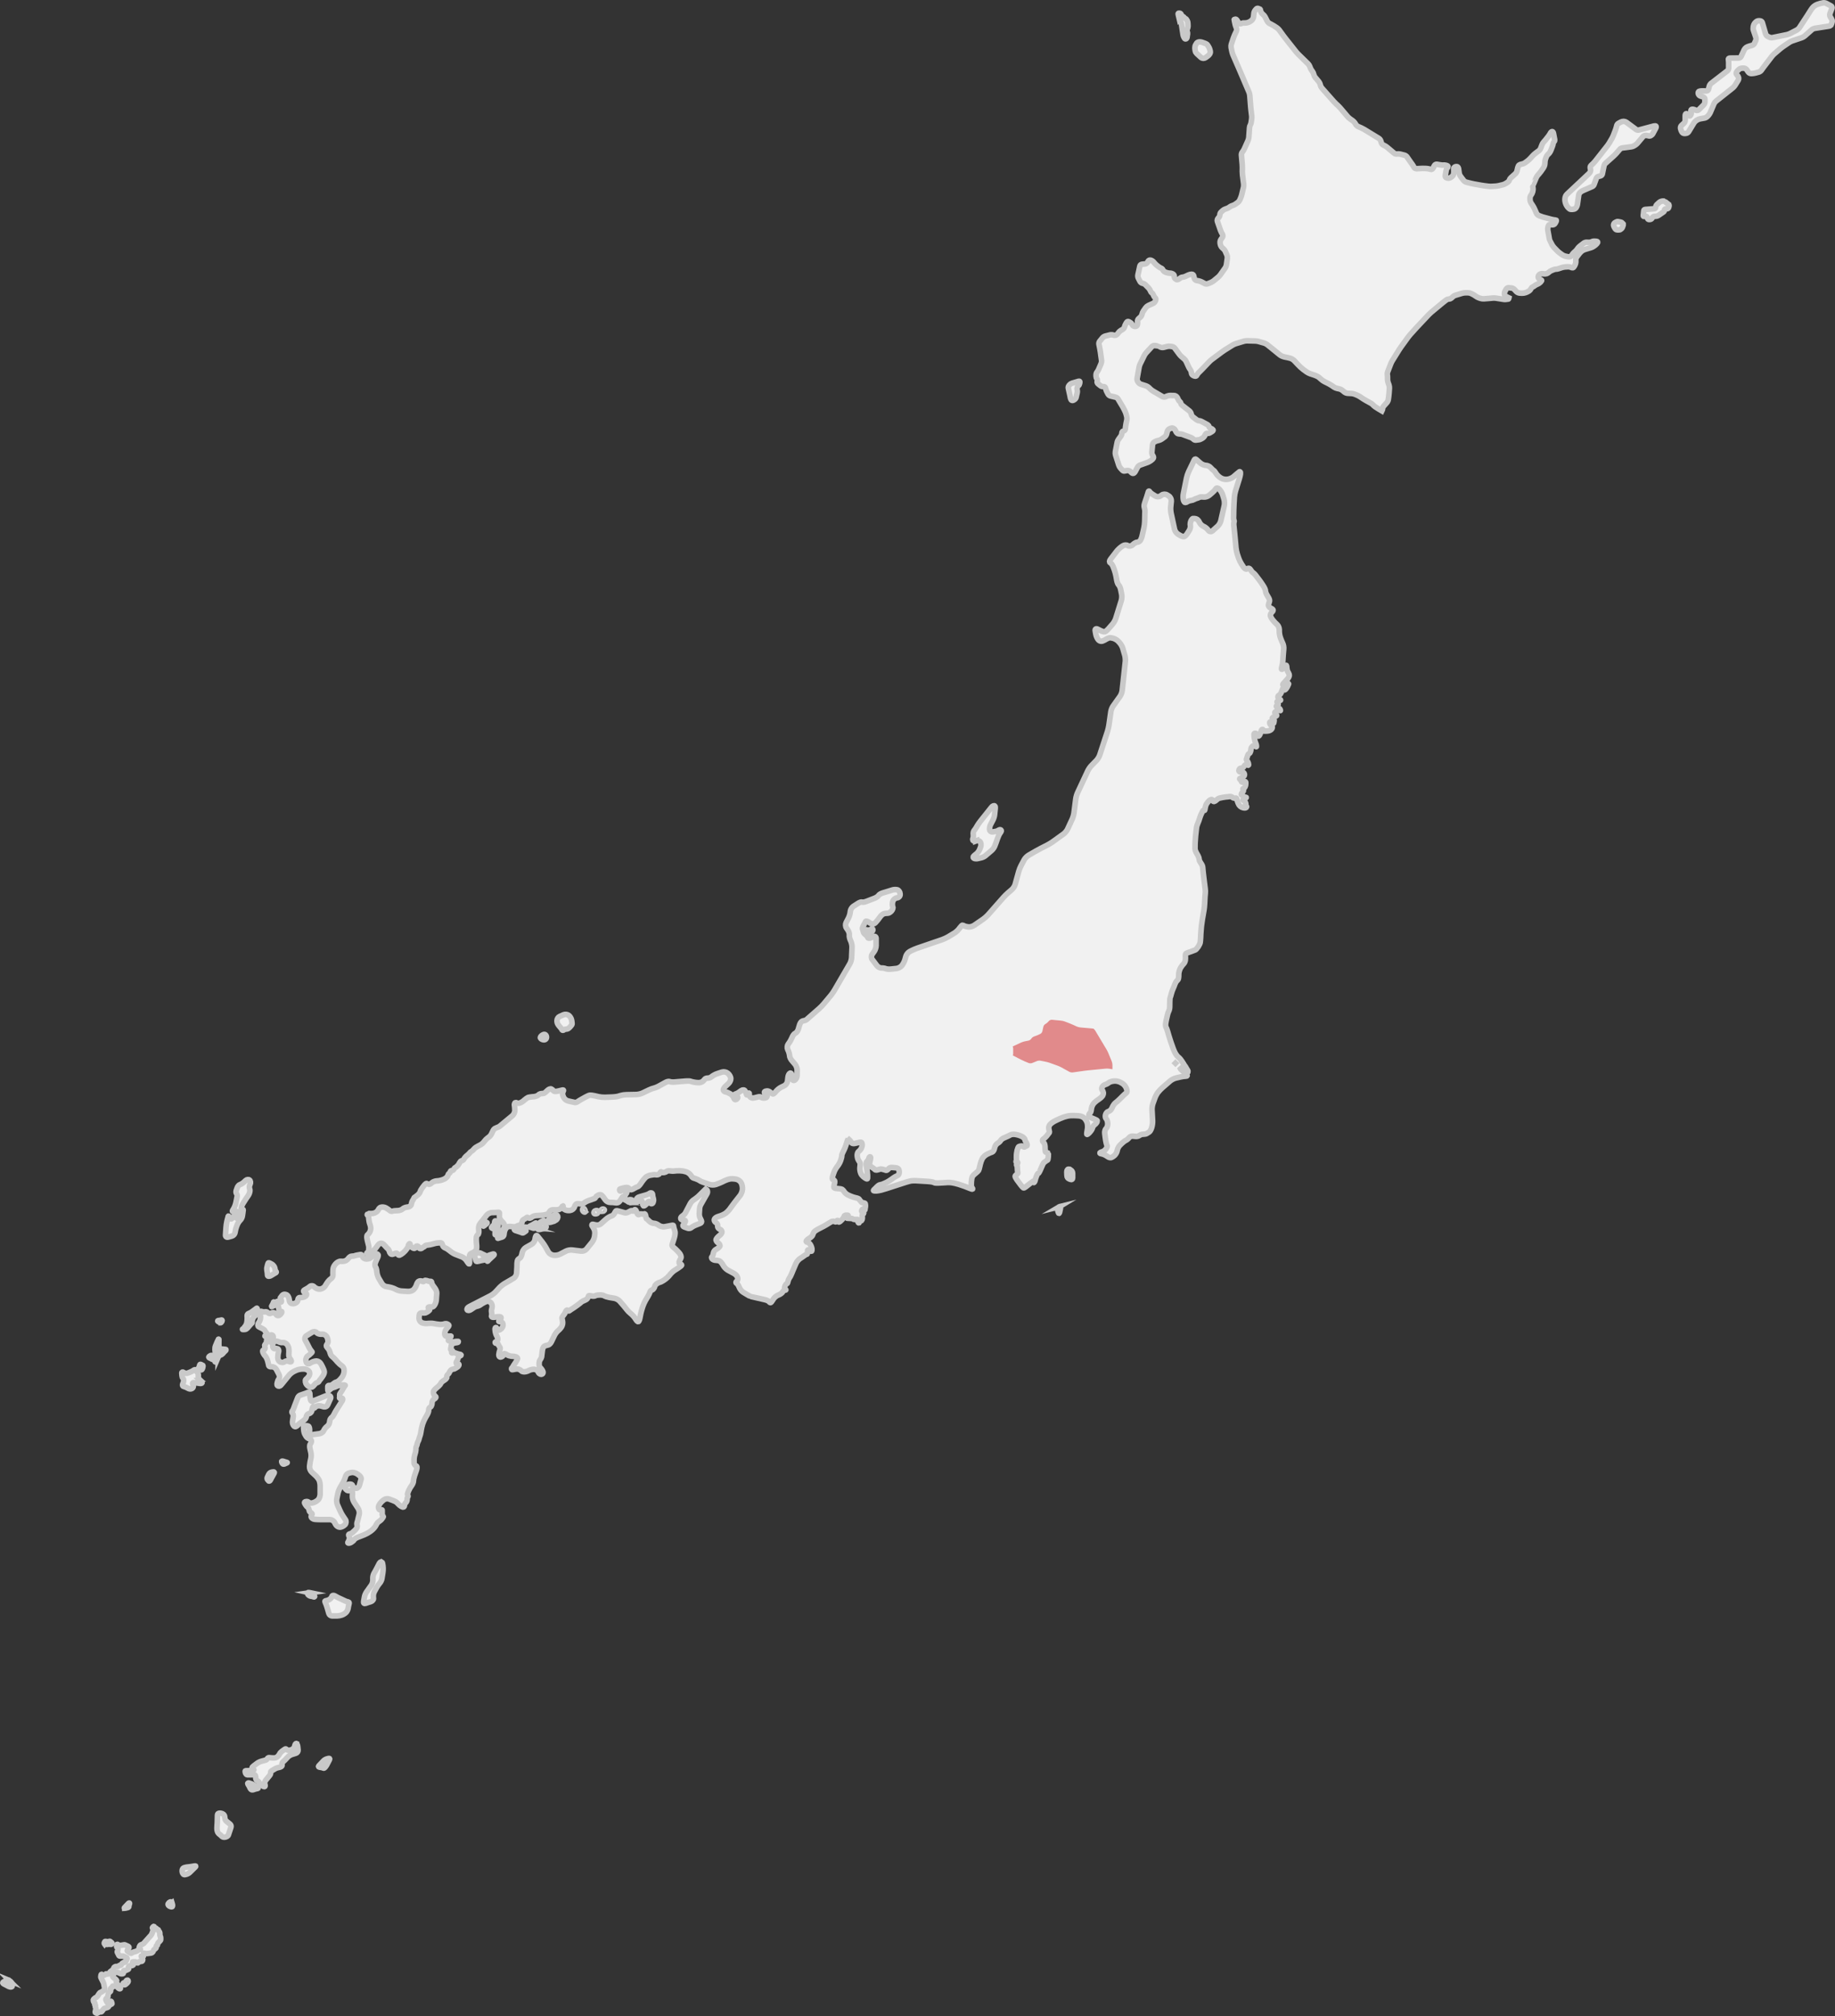<?xml version="1.0" encoding="UTF-8"?>
<svg id="_レイヤー_1" data-name="レイヤー 1" xmlns="http://www.w3.org/2000/svg" viewBox="0 0 981.93 1078.65">
  <rect x="0" y="0" width="981.93" height="1078.65" fill="#333333" stroke="none"/>
  <defs>
    <style>
      .cls-1 {
        fill: #e18a8b;
      }

      .cls-2 {
        fill: #f1f1f1;
        stroke: #c9c9c9;
        stroke-miterlimit: 10;
        stroke-width: 3px;
      }
    </style>
  </defs>
  <g>
    <path class="cls-2" d="M572.22,210.1c.09.4.23,1.06.31,1.46l.3,1.52c.08.4.35.88.59,1.05.25.18.73.15,1.08-.07l.54-.34c.35-.22.71-.72.8-1.12l.59-2.6c.09-.4.08-1.01-.03-1.36-.11-.35-.09-.95.05-1.34l.02-.06c.14-.39.44-.82.67-.96.23-.14.48-.59.55-.99l.14-.79c.07-.4-.19-.64-.59-.53l-.53.15c-.39.11-1.04.3-1.43.42l-1.75.52c-.39.12-.92.48-1.18.8l-.39.5c-.25.32-.39.91-.3,1.31l.54,2.42Z"/>
    <path class="cls-2" d="M640.23,28.49l2.46,2.28c.24.22.71.41,1.03.41h.35c.33,0,.81-.16,1.08-.36l1.35-1c.26-.2.62-.59.78-.87l.21-.35c.17-.28.24-.77.16-1.09l-.3-1.16c-.08-.32-.29-.81-.46-1.09l-.72-1.18c-.17-.28-.56-.6-.87-.71-1.31-.46-2.84-1.31-4.27-.79-.56.2-.91.79-1.19,1.34-.65,1.28-.42,2.22-.17,3.58.06.32.31.77.55.99Z"/>
    <path class="cls-2" d="M631.12,10.4c.07.32.29.8.48,1.07l.18.25c.19.27.38.75.43,1.08l.87,5.86c.05.32.22.82.38,1.11l.39.71c.16.29.51.43.77.32.27-.11.52-.47.57-.8l.28-1.91c.05-.32-.03-.83-.16-1.13l-.03-.07c-.14-.3-.15-.8-.04-1.1l.3-.82c.11-.31.19-.83.17-1.16l-.09-1.64c-.02-.33-.16-.83-.32-1.12-.37-.68-.51-.84-.95-1.09-.11-.06-.24-.13-.4-.22-.23-.12-.31-.4-.48-.6-.2-.23-.5-.32-.77-.45-.77-.39-.43-1.55-1.52-1.63-.02,0-.26-.02-.26-.02-.33-.03-.53.22-.46.53l.66,2.83Z"/>
    <path class="cls-2" d="M868.19,119.32c-.16-.19-.49-.38-.73-.43l-1.69-.34c-.24-.05-.61.02-.81.15-.35.23-.85.4-1.12.71-.73.81-.29,1.82.24,2.6.23.33.45.75.85.88.47.15,1.05.11,1.53.1.48,0,.82-.36,1.19-.64.2-.15.43-.46.51-.69l.44-1.24c.08-.23.02-.57-.14-.76l-.28-.33Z"/>
    <path class="cls-2" d="M890.88,107.79c-.26-.2-.73-.31-1.05-.25l-.84.17c-.32.07-.78.3-1.03.52l-1.43,1.29c-.24.22-.48.67-.52.99l-.07.53c-.04.33-.34.61-.67.64l-5,.39c-.33.03-.62.31-.66.64l-.28,2.62c-.04.33.2.53.52.46l.59-.14c.32-.07.69.11.82.41l.38.88c.13.3.5.52.83.5l.56-.05c.33-.03.74-.27.92-.55l.35-.53c.18-.27.6-.52.92-.55l1.08-.09c.33-.03.82-.2,1.09-.39l2.78-1.9c.27-.18.49-.6.49-.93v-.04c0-.33.27-.62.59-.65l.9-.08c.33-.03.66-.31.75-.63l.22-.82c.08-.32-.06-.74-.32-.94l-1.93-1.5Z"/>
    <path class="cls-2" d="M854.15,129.12l-.81-.08c-.49-.05-1.21.08-1.6.29-.39.21-1.11.35-1.6.33l-1.06-.06c-.49-.03-1.21.2-1.6.5l-2.07,1.59c-.39.3-.93.88-1.21,1.29l-.22.33c-.28.41-.81.99-1.19,1.31l-.37.3c-.38.31-.9.91-1.16,1.33l-.16.26c-.26.42-.73.81-1.06.86-.32.06-.98,0-1.46-.1l-1.06-.25c-.48-.11-1.2-.44-1.59-.73l-1.26-.91c-.4-.29-1.01-.81-1.35-1.17l-1.68-1.73c-.34-.35-.82-.99-1.06-1.42,0,0-1.36-2.45-1.36-2.52s-.96-5.26-.96-5.26c-.09-.48-.06-1.27.07-1.74l.05-.19c.13-.47.35-.96.48-1.07.14-.12.51-.18.82-.15.91.1,1.41.36,2.18-.25.18-.14,1.41-2.07.76-2.13-.89-.09-1.58-.17-2.44-.4-.03,0-4.58-1.23-4.58-1.23-.48-.13-1.23-.4-1.68-.6l-.56-.25c-.45-.2-.98-.74-1.18-1.19l-1.13-2.52c-.2-.45-.59-1.15-.86-1.56l-.92-1.39c-.27-.41-.51-1.15-.52-1.64l-.03-.99c-.01-.49.23-1.2.54-1.56.31-.37.67-1.06.8-1.53l.19-.69c.13-.47.16-1.26.07-1.74,0,0-.2-1.06-.13-1.08.07-.02,1.87-4.32,1.87-4.32.19-.45.62-1.12.96-1.47l.33-.35c.34-.36.85-.98,1.13-1.38l1.39-1.99c.28-.4.58-1.06.67-1.45.09-.4.17-1.12.17-1.61v-.05c0-.49.15-1.27.32-1.74l.36-1c.17-.46.56-1.05.86-1.31.31-.26.74-.72.97-1.03.23-.31.55-.93.73-1.39l.8-2.08c.18-.46.34-1.1.37-1.43.03-.33.25-.76.5-.97.25-.21.37-.77.28-1.25l-.63-3.29c-.09-.48-.4-.88-.68-.88s-.7.35-.93.79l-.14.26c-.23.43-.67,1.1-.98,1.49l-1.58,2c-.3.39-.76.9-1.01,1.15-.25.25-.6.82-.77,1.28l-.74,1.95c-.17.46-.64,1.08-1.03,1.37l-1.74,1.29c-.39.29-.99.83-1.33,1.19l-1.69,1.82c-.33.36-.93.89-1.33,1.18l-1.36.99c-.4.29-1.12.58-1.61.64l-.11.02c-.49.06-1.1.3-1.36.51-.26.22-.57.79-.68,1.27l-.45,1.89c-.11.48-.51,1.14-.87,1.47l-2.4,2.16c-.37.33-.73.89-.81,1.24-.08.36-.49.87-.9,1.14l-1.01.66c-.41.27-1.14.58-1.62.7l-2.09.5c-.48.11-1.27.23-1.76.26l-2.07.12c-.49.03-1.29,0-1.78-.06l-2.15-.27c-.49-.06-1.28-.18-1.77-.27l-3.75-.68c-.48-.09-1.27-.26-1.75-.38l-2.41-.61c-.48-.12-1.11-.54-1.41-.93l-1.7-2.25c-.3-.39-.6-1.07-.66-1.51-.07-.44-.18-1.19-.24-1.68l-.09-.71c-.06-.49-.33-1-.6-1.15-.27-.14-.85-.13-1.29.04s-.77.7-.72,1.19l.04.41c.05.49.04,1.29-.02,1.78l-.03.24c-.06.49-.42,1.14-.8,1.45l-.5.41c-.38.31-1.06.57-1.51.58-.45,0-1.05-.14-1.33-.32-.28-.18-.44-.73-.35-1.22l.48-2.69c.09-.48.34-1.04.57-1.24.23-.2.42-.53.42-.75s-.38-.49-.85-.61l-.26-.07c-.48-.12-1.09-.18-1.37-.13-.28.05-.91.03-1.39-.05l-2.11-.35c-.49-.08-1.07.21-1.3.64l-.82,1.53c-.23.43-.81.67-1.27.52l-.08-.03c-.47-.15-1.25-.31-1.74-.35l-.75-.07c-.49-.04-1.29-.06-1.78-.03l-3.21.16c-.49.02-1.07-.31-1.28-.74-.21-.43-.62-1.11-.91-1.51l-1.22-1.7c-.29-.4-.74-1.06-1.02-1.47l-.57-.85c-.27-.41-.89-.84-1.36-.96l-2.29-.58c-.48-.12-1.26-.15-1.74-.07-.48.08-1.18-.11-1.55-.43l-3.77-3.17c-.38-.32-1.05-.74-1.5-.95l-.49-.22c-.45-.21-.93-.76-1.07-1.23l-.31-1.02c-.14-.47-.6-1.07-1.02-1.32l-7.82-4.78c-.42-.26-1.13-.63-1.58-.83l-1.69-.74c-.45-.2-1.02-.71-1.27-1.13l-.36-.62c-.25-.42-.78-1-1.18-1.29l-1.55-1.1c-.4-.28-.99-.82-1.31-1.2l-3.96-4.65c-.32-.37-.88-.95-1.24-1.28l-.86-.78c-.36-.33-.93-.9-1.25-1.27l-6.47-7.31c-.33-.37-.68-1.06-.78-1.54l-.06-.29c-.11-.48-.45-1.18-.77-1.56l-1.92-2.26c-.32-.37-.66-1.08-.75-1.56v-.03c-.1-.48-.42-1.2-.71-1.6l-.48-.65c-.29-.4-.65-1.1-.8-1.57l-.11-.33c-.15-.47-.56-1.13-.91-1.48l-5.33-5.21c-.35-.34-.89-.94-1.19-1.33l-5.7-7.19c-.31-.39-.79-1.03-1.08-1.42l-2.17-2.98c-.29-.4-.86-.94-1.28-1.21l-1.54-1.01c-.41-.27-1.11-.67-1.55-.88l-.83-.41c-.44-.22-.98-.75-1.21-1.19l-1.18-2.33c-.22-.44-.73-1.04-1.12-1.33l-.16-.12c-.39-.3-.84-.92-1-1.39l-.13-.39c-.16-.47-.04-.89-.53-.99l-.99-.34c-.48-.1-.86.4-1.17.78l-.21.26c-.31.38-.61,1.09-.66,1.58l-.21,1.95c-.05.49-.37,1.18-.71,1.54l-.22.23c-.34.36-.98.8-1.44.99l-.58.23c-.46.18-1.23.3-1.72.26h-.15c-.49-.05-1.12.04-1.39.19-.27.15-.73.26-1.02.25-.29-.01-.67-.27-.84-.57-.26-.43-.46-.89-.76-1.3-.14-.19-.31-.42-.53-.53-.3-.14-.55.02-.84.09-.03,0-.06.02-.09.02-.01,0-.03,0-.04.02,0,.01,0,.03,0,.04.05.64.27,1.27.37,1.91.08.49.28,1.26.46,1.72l.36.96c.17.46.14,1.2-.07,1.65l-.88,1.86c-.21.44-.51,1.19-.66,1.66l-1.13,3.42c-.15.47-.2,1.24-.1,1.73l.44,2.22c.1.48.34,1.25.53,1.7l2.72,6.26c.2.45.51,1.19.71,1.64l5.16,12.07c.19.45.38,1.22.42,1.71l.46,5.87c.04.49.12,1.29.17,1.78l.39,3.29c.06.49.04,1.29-.03,1.77l-.28,1.86c-.07.49-.28,1.1-.46,1.36-.18.26-.35.87-.39,1.36l-.37,5.17c-.04.49-.23,1.26-.43,1.71l-2.05,4.58c-.2.45-.62,1.13-.94,1.51l-.05.06c-.31.38-.54,1.09-.49,1.58l.44,5.17c.04.49.07,1.29.06,1.79l-.03,1.89c0,.49.04,1.29.1,1.78l.62,4.93c.06.49.02,1.28-.09,1.76l-.93,3.92c-.11.48-.36,1.24-.56,1.69l-.49,1.14c-.19.45-.68,1.06-1.08,1.34l-1.33.95c-.4.29-1.06.6-1.47.69-.41.1-1.07.41-1.46.71l-.3.23c-.39.29-1.11.64-1.58.78l-.37.1c-.47.14-1.16.52-1.52.85l-.86.78c-.36.33-.66.96-.66,1.4s-.26,1.11-.57,1.48l-.5.61c-.31.38-.44,1.07-.28,1.54l1.6,4.62c.16.46.49,1.2.73,1.63l.43.77c.24.43.2,1.11-.08,1.52l-.81,1.17c-.28.4-.47,1.13-.42,1.62l.07.7c.05.49.3,1.17.56,1.51.26.34.76.84,1.12,1.12s.81.87,1.01,1.32l.87,1.99c.2.45.3,1.22.24,1.71l-.5,3.59c-.07.49-.36,1.21-.64,1.62l-2.59,3.66c-.28.4-.83.99-1.21,1.3l-2.35,1.94c-.38.31-1.06.72-1.52.9l-1.67.67c-.46.18-1.18.15-1.62-.09l-1.6-.85c-.43-.23-1.18-.5-1.67-.59-.98-.19-1.73-.15-2.19-1.07-.43-.85-.16-2.49-1.53-2.49-.48,0-1.23.17-1.68.38l-1.66.78c-.45.21-1.08.39-1.41.4-.33.01-.79.14-1.02.27-.23.14-.65.44-.92.67-.27.23-.75.42-1.07.42s-.82-.26-1.12-.57c-.3-.31-.49-.86-.42-1.22.07-.36-.2-.88-.6-1.17-.4-.29-1.12-.52-1.61-.52h-.15c-.49,0-1.27-.14-1.73-.31l-.76-.28c-.46-.17-1.01-.67-1.21-1.1-.2-.44-.63-.87-.94-.97-.31-.1-.89-.42-1.28-.72l-.93-.71c-.39-.3-.97-.85-1.29-1.22l-.62-.73c-.32-.37-.97-.78-1.45-.9l-.13-.03c-.48-.12-1.06.13-1.3.56l-.33.6c-.24.43-.83.82-1.32.87l-1.69.16c-.49.05-.98.48-1.08.96l-1.04,4.81c-.1.48,0,1.23.22,1.67l.9,1.76c.22.44.8.88,1.28.98l.19.04c.48.1,1.16.47,1.5.83l1.69,1.74c.34.35.74.99.89,1.42.14.43.5.93.78,1.1.29.17.67.69.84,1.15l.1.27c.18.46.56,1.02.86,1.24.3.23.41.79.24,1.25l-.15.44c-.16.46-.66,1.01-1.11,1.22l-2.7,1.23c-.45.2-1.05.7-1.33,1.1l-1.31,1.86c-.28.4-.59,1.13-.68,1.61l-.02.1c-.09.48-.46,1.15-.83,1.47l-1.01.9c-.37.33-.61.99-.55,1.48l.02.13c.07.49.01,1.26-.12,1.72-.13.46-.64.82-1.14.79l-.3-.02c-.49-.03-1.04-.39-1.21-.81-.17-.42-.66-.97-1.08-1.22l-.77-.46c-.42-.25-.97-.11-1.22.31l-.54.92c-.25.42-.53,1.13-.62,1.57-.09.44-.51,1.01-.94,1.26l-1.15.69c-.42.25-.98.8-1.24,1.22l-.13.2c-.26.42-.78.87-1.15,1-.37.13-1.02.11-1.45-.06-.43-.16-1.17-.2-1.65-.08l-2.62.65c-.48.12-1.12.53-1.43.91l-1.51,1.86c-.31.38-.49,1.09-.39,1.57l.48,2.46c.09.48.23,1.28.29,1.76l.61,4.41c.07.49-.04,1.26-.23,1.71l-1.35,3.16c-.19.45-.58,1.08-.85,1.4-.28.32-.5.98-.5,1.47v.75c0,.49.19,1.1.43,1.36.24.26.31.84.17,1.3-.14.46.05,1.09.44,1.39l1.32,1.05c.39.31,1.06.51,1.5.46.44-.05.93.18,1.08.5.15.33.3.79.34,1.02.03.24.24.79.47,1.22l.67,1.28c.23.44.8.89,1.28,1l2.73.64c.48.11,1.08.55,1.33.97l2.55,4.28c.25.42.63,1.13.84,1.58l.43.92c.21.45.48,1.2.59,1.68l.25,1.02c.12.48.13,1.26.03,1.75l-.42,2.05c-.1.48-.22,1.28-.27,1.77l-.11,1.05c-.05.49-.49.96-.97,1.04-.48.08-.88.55-.88,1.04v.04c0,.49-.24,1.22-.52,1.62l-1.26,1.75c-.29.4-.57.94-.63,1.21-.06.27-.19.88-.28,1.36l-.78,4.06c-.09.48-.05,1.26.1,1.73l1.77,5.56c.15.47.55,1.15.88,1.5,0,0,1.01,1.08,1.01,1.08.71.75,1.35.35,2.23.21,1.05-.17,1.68.09,2.41.88l.09.1c.33.36.86.58,1.16.49.31-.09.75-.52.98-.96l1.25-2.33c.23-.43.8-.92,1.26-1.09l4.05-1.45c.46-.17,1.17-.54,1.57-.83l.6-.44c.4-.29.84-.76.98-1.05.14-.29.03-.85-.25-1.26l-.17-.25c-.28-.4-.47-1.13-.42-1.62l.39-4c.05-.49.42-1.12.83-1.39l.12-.08c.41-.27,1.13-.59,1.61-.7l.75-.17c.48-.11,1.2-.43,1.6-.72l1.64-1.19c.4-.29.82-.91.95-1.39l.38-1.47c.12-.48.57-1.07,1-1.31l.27-.16c.43-.24,1.1-.41,1.48-.37.39.04.96.39,1.27.77,0,0,.02.03.02.03.51.63.6,1.52,1.3,2,.77.53,1.82.24,2.67.55l4.66,1.72c.46.17,1.09.59,1.39.93.3.34.94.54,1.42.45.48-.1,1.08-.17,1.33-.16.25,0,.81-.19,1.24-.43l.73-.41c.43-.24.97-.8,1.2-1.23l.43-.81c.23-.43.7-.71,1.05-.6.35.1.98-.02,1.4-.28l1.11-.68c.42-.26.66-.66.53-.89-.13-.23-.61-.57-1.07-.74l-.14-.06c-.46-.18-.9-.61-.97-.97s-.49-.84-.92-1.07l-3.09-1.66c-.43-.23-1.05-.41-1.37-.4-.32.01-.9-.22-1.29-.52l-1.89-1.46c-.39-.3-.8-.94-.91-1.42l-.09-.37c-.11-.48-.52-1.12-.91-1.42l-3.76-2.93c-.39-.3-.76-.83-.82-1.18-.06-.35-.35-.8-.63-1.01-.29-.2-.67-.75-.86-1.2l-.15-.38c-.18-.46-.63-1.02-.99-1.25-.36-.23-.87-.39-1.13-.35-.26.04-.87.05-1.36.01l-.33-.02c-.49-.03-1.26.09-1.72.28l-1.08.44c-.46.19-1.17.14-1.6-.11l-5.07-2.97c-.42-.25-1.06-.73-1.41-1.08l-.83-.81c-.35-.34-1.02-.75-1.49-.89l-2.81-.88c-.47-.15-1.07-.61-1.33-1.02l-.29-.45c-.26-.42-.41-1.15-.32-1.64l1.06-6.01c.09-.48.33-1.24.55-1.68l2.22-4.53c.22-.44.67-1.1,1-1.46l3.06-3.31c.33-.36,1.01-.62,1.5-.57,0,0,2.04.19,2.09.26.05.07,1.03.55,1.03.55.44.21,1.19.29,1.67.17l1.89-.49c.48-.12,1.26-.16,1.75-.08l.96.16c.49.08,1.12.47,1.41.86l2.44,3.29c.29.4.84.98,1.22,1.29l1.33,1.12c.38.32.85.94,1.06,1.39l1.4,3.05c.2.45.57,1.04.81,1.32.24.28.5.9.57,1.39l.09.58c.07.49.51,1.02.97,1.2l.73.27c.46.17.98-.03,1.15-.45.17-.42.61-1.04.96-1.38l.67-.64c.35-.34.92-.91,1.26-1.27l3.86-4.03c.34-.36.94-.89,1.34-1.18l5.49-4.08c.4-.29,1.06-.75,1.48-1.01l4.15-2.58c.42-.26,1.14-.59,1.62-.73l4.28-1.3c.47-.14,1.26-.25,1.75-.24l4.45.11c.49.01,1.28.13,1.75.27l3.03.87c.47.14,1.17.5,1.56.81l2.08,1.67c.38.31,1.01.81,1.39,1.13,1.05.86,2.11,1.72,3.16,2.58,1.75,1.43,3.7,1.25,5.75,1.92.86.28,1.64.78,2.25,1.45,1.04,1.15,2.12,2.25,3.23,3.34.35.34.97.86,1.37,1.15,1.22.88,2.2,1.75,3.64,2.28,1.62.6,3.39.93,4.8,1.99.37.28.71.6,1.04.92,1.19,1.14,2.61,1.69,4.09,2.43.44.22,1.13.62,1.54.9l1.4.96c.41.28,1.13.59,1.61.69l1.23.26c.48.1,1.19.44,1.57.75l1.22.99c.38.31,1.1.59,1.59.61l2.24.12c.49.03,1.26.21,1.72.4l1.18.5c.45.19,1.16.57,1.57.84l1.64,1.09c.41.27,1.1.69,1.53.93l2.72,1.49c.85.47,1.38,1.33,2.19,1.85,1.2.78,2.42,1.58,3.67,2.28.43-.78.18-1.76.76-2.43l.52-.6c.32-.37.86-.97,1.19-1.33l.15-.16c.33-.36.66-1.06.73-1.54l.23-1.64c.07-.49.15-1.29.19-1.78l.19-2.74c.03-.49-.07-1.27-.24-1.73l-.46-1.28c-.17-.46-.3-1.24-.29-1.74v-.86c.02-.49-.04-1.21-.12-1.59-.08-.38,0-1.07.18-1.53l1.72-4.43c.18-.46.54-1.18.8-1.59l3.64-5.86c.26-.42.71-1.09,1-1.48l3.79-5.22c.29-.4.8-1.02,1.13-1.39l3.05-3.37c.33-.36.88-.96,1.21-1.31l5.7-6.04c.34-.36.92-.91,1.3-1.22l6.22-5.16c.38-.31,1.01-.81,1.41-1.1l.34-.25c.4-.29.95-.53,1.23-.53s.74-.08,1.02-.19c.29-.1.79-.49,1.12-.86.33-.37.98-.79,1.45-.93l3.69-1.12c.47-.14,1.26-.26,1.75-.26h1.45c.49,0,1.25.18,1.69.4l.93.47c.44.22,1.12.65,1.51.95l.04.03c.39.3,1.09.67,1.56.83l.99.33c.47.16,1.25.25,1.74.21l2.58-.2c.49-.04,1.29-.11,1.78-.16l.38-.04c.49-.05,1.29-.03,1.77.05l1.44.23c.49.08,1.28.2,1.77.28l1.18.18c.31.05.65,0,.96-.03.31-.03.61-.07.92-.12.12-.02.24-.04.36-.06.11-.02.15-.14.16-.24.02-.13.05-.26.08-.39l-1.39-.68c-.44-.22-.87-.77-.97-1.22-.09-.45.03-1.17.26-1.6l.68-1.23c.24-.43.83-.74,1.32-.7l1.55.15c.49.05,1.16.38,1.49.75l1.01,1.11c.33.36,1,.72,1.49.79l.54.08c.49.07,1.28.07,1.77,0l.44-.06c.49-.07,1.24-.32,1.67-.56l.78-.44c.43-.24.95-.8,1.16-1.25.21-.44.6-.87.86-.94.26-.08.75-.37,1.09-.66.34-.29,1-.66,1.46-.83l.11-.04c.46-.17,1.12-.6,1.46-.95l.23-.24c.34-.36.57-.74.52-.86s-.47-.37-.92-.57l-.18-.08c-.45-.2-.79-.75-.76-1.24.04-.49.41-1.09.83-1.34l.03-.02c.42-.25,1.17-.39,1.65-.31l.44.07c.49.08,1.22.03,1.63-.11.41-.14.96-.5,1.22-.78.26-.29.85-.67,1.31-.85l1.15-.46c.46-.18,1.04-.31,1.29-.29.25.02.84-.09,1.31-.24l1.8-.6c.47-.15,1.25-.31,1.74-.34l1.51-.1c.49-.03,1.18.09,1.54.27.35.18.84.31,1.09.27s.63-.42.86-.86l.33-.63c.23-.44.41-1.12.41-1.51v-1.41c0-.38.24-1.01.54-1.4l1.33-1.76c.3-.39.85-.97,1.23-1.28l.02-.02c.38-.31,1.07-.69,1.54-.85l.37-.12c.47-.15,1.24-.39,1.71-.53l1.43-.42c.47-.14,1.18-.5,1.57-.8l.91-.7c.39-.3.84-.83,1.01-1.17.16-.34-.1-.66-.59-.71Z"/>
    <path class="cls-2" d="M880.82,72.46c.43,0,1.01.1,1.3.22.29.12.84.07,1.22-.11l.04-.02c.38-.19.86-.64,1.06-1.02l1.6-3.01c.2-.38.24-.83.09-1.01-.15-.18-.61-.23-1.02-.12l-8.19,2.18c-.41.11-1.03,0-1.37-.26l-5.26-3.9c-.34-.25-.97-.46-1.4-.46h-.14c-.43,0-1.08.17-1.46.37l-1.27.7c-.37.2-.76.71-.86,1.13l-.15.63c-.1.42-.3,1.08-.45,1.48l-1.28,3.32c-.15.4-.45,1.02-.67,1.39l-1.51,2.59c-.21.37-.61.94-.87,1.28l-6.59,8.37c-.26.33-.73.85-1.04,1.15l-1.22,1.16c-.31.29-.5.88-.42,1.3l.13.71c.07.42.05,1-.06,1.28-.11.29-.45.76-.76,1.05l-11.89,11.16c-.31.29-.65.87-.75,1.28,0,0-.08.33-.08.33-.45,1.85.29,4.04,1.54,5.42,1.07,1.17,1.64,1.07,3.07.86.42-.06.96-.4,1.2-.75l.17-.26c.24-.35.48-.99.54-1.41l.73-5.17c.06-.42.37-1,.68-1.29l.24-.22c.32-.29.89-.66,1.28-.83l5.04-2.19c.39-.17.83-.64.97-1.04l1.21-3.36c.14-.4.6-.82,1.01-.94l1.29-.37c.41-.12.81-.55.9-.97l.9-4.39c.09-.42.41-.99.73-1.28l4.65-4.18c.32-.29.81-.78,1.09-1.1l2.01-2.31c.28-.32.85-.63,1.28-.69l4.87-.64c.42-.06,1.07-.28,1.43-.5l.71-.44c.36-.22.89-.67,1.16-1l2.98-3.53c.27-.33.85-.59,1.27-.59h.29Z"/>
    <path class="cls-2" d="M980.17,10.29l-.81-1.37c-.25-.42-.31-1.15-.14-1.61l1.08-2.87c.17-.46-.04-1.03-.47-1.26l-2.6-1.39c-.43-.23-1.18-.35-1.67-.26-1.97.36-4.37.97-5.69,2.64-.99,1.25-1.79,2.73-2.67,4.06-1.45,2.21-2.9,4.42-4.35,6.63-.27.41-.85.93-1.28,1.16l-3.71,1.93c-.44.23-1.19.49-1.67.59l-7.71,1.58c-.48.1-1.24,0-1.68-.22l-.93-.47c-.44-.22-.91-.79-1.05-1.26l-1.8-6.11c-.14-.47-.66-.88-1.15-.91l-.67-.04c-.49-.03-1.18.23-1.53.58l-.52.52c-.35.35-.71,1.03-.81,1.51l-.16.78c-.1.48-.05,1.26.11,1.72l1.29,3.82c.16.47.12,1.21-.08,1.66l-.68,1.5c-.2.45-.76.92-1.23,1.06l-1.71.48c-.47.13-1.16.44-1.53.69-.37.25-.84.81-1.05,1.26l-1.63,3.52c-.21.45-.78.82-1.27.82l-4.77.05c-.49,0-.83.35-.75.76.08.41.15,1.15.15,1.64v2.98c0,.49-.32,1.14-.71,1.44l-8.72,6.73c-.39.3-.81.94-.93,1.41l-.45,1.77c-.12.48-.62.86-1.12.85l-2.46-.04c-.49,0-1.16.12-1.49.28-.33.16-.5.69-.39,1.17l.03.12c.11.48.59,1,1.06,1.16l1.59.54c.47.16.85.69.85,1.18v1.49c0,.49-.28,1.18-.63,1.53l-2.61,2.61c-.35.35-1.01.49-1.47.31l-1.02-.4c-.46-.18-1.09-.21-1.39-.06-.31.14-.43.64-.28,1.11l.03.09c.16.47.1,1.21-.13,1.64l-.14.28c-.23.44-.68.49-1,.12l-.39-.44c-.32-.37-.79-.61-1.04-.52-.25.08-.45.55-.45,1.04v2.53c0,.49-.3,1.17-.66,1.5l-1.36,1.25c-.36.33-.58,1-.48,1.48l.1.48c.1.48.41,1.21.69,1.61l.02.03c.28.4.91.7,1.4.65l.75-.07c.49-.04,1.1-.42,1.35-.84l2.87-4.73c.26-.42.8-.98,1.21-1.25l.44-.29c.41-.27,1.14-.56,1.63-.65l2.41-.43c.48-.09,1.15-.45,1.49-.81l.58-.62c.33-.36.76-1.03.96-1.48l1.99-4.69c.19-.45.66-1.07,1.05-1.38l9.03-7.16c.39-.31.91-.9,1.17-1.31l1.66-2.66c.26-.42.36-1.14.21-1.62-.14-.47-.51-1.07-.82-1.34-.31-.27-.48-.79-.37-1.16.1-.37.49-.94.85-1.26l.68-.6c.37-.33,1.07-.59,1.56-.59h.97c.49,0,1.13.33,1.42.73l1.04,1.45c.29.4.92.71,1.42.7l.52-.02c.49-.02,1.28-.13,1.76-.26l1.85-.5c.47-.13,1.09-.57,1.37-.97l.26-.38c.28-.41.75-1.06,1.05-1.45l4.35-5.66c.3-.39.85-.97,1.22-1.29l3.26-2.79c.37-.32,1.01-.81,1.42-1.08l3.36-2.28c.41-.28,1.12-.63,1.59-.79l5.16-1.74c.47-.16,1.15-.55,1.52-.88l3.8-3.36c.37-.33,1.07-.65,1.55-.73l7.77-1.21c.49-.08,1.01-.52,1.16-.99l.34-1.06c.15-.47.07-1.2-.18-1.62Z"/>
    <path class="cls-2" d="M342.03,642.63c.54-.15,1.15-.23,1.36-.18.21.05.43.7.49,1.46.06.76.36,1.33.67,1.26.31-.06.94-.52,1.4-1.01.33-.36.95-1.74,1.48-1.31.15.12.24.29.34.46.04.07.08.13.13.2.18.26.42.48.73.48.83,0,1.1-1.33,1.1-1.95,0-.94-.51-1.72-.5-2.71,0-.52-.2-1.12-.85-1.16-.49-.03-.9.38-1.3.6-.45.25-.93.38-1.41.54l-2.88.82c-.61.17-1.28.36-1.76.8-.28.25-1.08,1.55-.42,1.8.24.09.88.05,1.41-.1Z"/>
    <path class="cls-2" d="M522.35,449.87l.21-.08c.73-.28,1.64.04,2.03.7.38.67.46,1.81.18,2.54l-.53,1.37c-.28.73-1,1.75-1.59,2.27-.43.37-.96.7-1.34,1.09-.36.38-.82.72-.35,1.24.24.27.62.34.98.4.95.16,1.97-.3,2.91-.45.77-.13,1.9-.65,2.49-1.16l3.36-2.87c.6-.51,1.32-1.53,1.6-2.26,1.08-2.44,1.56-5.24,3.15-7.42,0-.01.02-.02.02-.03.21-.29.42-.65.28-.97-.13-.29-.51-.4-.83-.33-.31.07-.58.26-.86.42-.91.54-1.88.54-2.9.72-.77.14-1.5-.37-1.61-1.13-.11-.76.09-1.95.46-2.65l1.38-2.65c.36-.7.73-1.9.81-2.69l.35-3.27c.03-.32.1-1.25-.21-1.47-.23-.17-.55-.17-.81-.07-.37.13-.63.37-.87.66l-5.99,7.5c-.49.61-1.23,1.66-1.64,2.33-.35.57-.66,1.21-1.05,1.75-.54.76-1.15,1.29-1.2,2.3-.02.34.04.68.06,1.02.03.52.04,1.07-.11,1.54-.15.48-.34.84-.09,1.36.21.43.97.55,1.71.27Z"/>
    <path class="cls-2" d="M466.05,497.22c-.24.15-.82.33-1.29.4-.32.05-.62,0-.93-.11-.14-.05-.27-.12-.42-.13-.15-.01-.31.04-.38.17-.14.25.19.84.31,1.06.26.47.5.93.53,1.03.03.1.19.18.36.18s.46-.23.65-.5c.18-.28.61-.58.94-.68.33-.1.74-.26.9-.35.16-.1.32-.43.37-.75.04-.31-.08-.57-.27-.57s-.54.12-.77.27Z"/>
    <path class="cls-2" d="M300.97,551.15c.14.11.35.08.51,0,.16-.08.29-.21.45-.3.47-.29,1.02-.22,1.54-.34.53-.13.96-.44,1.33-.84.51-.53,1.05-1.19,1.2-1.45.16-.26.14-1.15-.04-1.97l-.16-.76c-.18-.82-.89-1.88-1.58-2.35-.69-.47-1.89-.58-2.66-.25l-2.1.92c-.77.34-1.4,1.3-1.4,2.14v.42c0,1.84,1.88,3.1,2.74,4.55.05.08.1.17.17.22Z"/>
    <path class="cls-2" d="M290.77,556.28c.99.17,1.74-.52,1.66-1.52-.08-1-.8-1.58-1.61-1.29-.81.29-1.55.98-1.66,1.52-.11.54.62,1.13,1.61,1.29Z"/>
    <path class="cls-2" d="M143.13,681.82c0,.21-.01.44.08.63.08.17.25.3.44.33.07.01.13.01.2,0,.67,0,1.25-.38,1.79-.73.6-.38,1.15-.75,1.79-1.07.15-.07.3-.16.36-.31.09-.22-.07-.45-.23-.62-.39-.42-.39-.99-.48-1.55-.12-.74-.84-1.71-1.6-2.17-.76-.45-1.54-.78-1.73-.74-.19.05-.4.38-.46.74-.06.36-.23,1.04-.37,1.52-.33,1.1.05,2.27.17,3.39.02.19.04.38.04.57Z"/>
    <path class="cls-2" d="M146.65,696.73c-.01-.05-.03-.11-.07-.15-.04-.04-.11-.05-.15-.01-.02.02-.03.04-.03.07-.2.75-.69,1.48-1.04,2.18-.1.2-.02.28.18.18.42-.22.82-.49,1.29-.59.09-.02.19-.04.26-.1.11-.1.11-.29.06-.43-.08-.2-.26-.34-.35-.54-.08-.19-.08-.41-.13-.61Z"/>
    <path class="cls-2" d="M132.44,710.45l.05-.06c.4-.46.8-.92,1.2-1.39.19-.22.38-.44.58-.66.16-.19.38-.33.54-.52.15-.18.16-.44.14-.68-.04-.54.12-1.04.3-1.55l.04-.11c.19-.53.66-1.16,1.05-1.39.39-.24.79-.88.88-1.44.13-.83.3-1.64.36-2.48,0-.11,0-.24-.1-.28-.08-.03-.17.03-.24.08-.12.1-.25.2-.37.3-.71.56-1.46,1.08-2.2,1.61-.45.33-1.2.71-1.66.85s-.8.71-.76,1.27l.05.71c.04.56,0,1.47-.08,2.02l-.14.93c-.06.38-.21.74-.39,1.08-.18.33-.31.69-.59.96-.14.13-.3.25-.34.44-.04.18.05.38-.03.54-.07.14-.23.2-.38.22-.15.02-.31.01-.45.07-.06.02-.11.06-.14.11-.03.05-.03.13.02.17.03.03.08.03.12.03.44.02.88.03,1.3-.05.51-.11.89-.39,1.23-.78Z"/>
    <path class="cls-2" d="M117.64,707.55s.04.07.06.09c.03.03.07.04.12.05.16.03.34-.02.47-.12.22-.17.4-.52.5-.77.18-.45,0-.71-.43-.57-.42.14-1.05.25-1.4.25s-.53.16-.41.36c.27.42.84.31,1.08.71Z"/>
    <path class="cls-2" d="M116.71,726.13c.22-.51.74-1.02,1.16-1.12.42-.1,1.06-.53,1.42-.96.41-.48.78-.97,1.28-1.35.11-.09.23-.17.29-.3.05-.1.06-.21.04-.32,0-.03-.01-.07-.03-.1-.04-.05-.12-.06-.18-.07-.86-.06-1.71-.16-2.57-.26-.56-.06-1.01-.57-1.01-1.14,0-1.27-.04-2.52.02-3.79,0-.1,0-.23-.11-.27-.07-.02-.14.02-.18.07-.04.06-.06.13-.07.2-.1.35-.32.65-.46.98l-.97,2.31c-.22.52-.35,1.4-.3,1.95l.34,3.51c.09.89-.11,1.67-.31,2.53-.04.19-.08.39.02.55.02.04.05.07.09.08.09.03.18-.04.24-.11.28-.29.55-.69.7-1.06l.59-1.37Z"/>
    <path class="cls-2" d="M113.44,725.88c-.08-.24-.12-.68-.4-.75-.18-.04-.41.11-.55.2-.23.14-.68.4-.75.69-.07.3.44.52.65.6.36.15.68.28,1.01.5.13.09.26.18.42.19.1.01-.08-.61-.1-.66-.09-.26-.18-.52-.27-.78Z"/>
    <path class="cls-2" d="M130.12,647.16c-.17-.34-.64-.06-.88-.25-.19-.15-.15-.61-.12-.83.07-.53.49-1.55.94-2.26.51-.81,1.03-1.61,1.54-2.42.51-.8,1.28-1.69,1.69-2.61.06-.14.11-.28.16-.42.22-.73.44-1.52.17-2.23-.31-.8-.22-1.65.16-2.46l.07-.15c.36-.76.22-1.75-.32-2.19-.53-.45-1.47-.34-2.08.24l-.86.81c-.61.58-1.57,1.18-2.12,1.33-.56.16-1.25.93-1.53,1.72l-.42,1.17c-.19.52-.33,1.22-.08,1.74.13.28.32.53.43.82.18.51-.01,1.15-.11,1.67l-.46,2.34c-.27,1.39-.86,2.94-1.66,4.1-.02.03-.04.05-.05.08-.09.13-.18.26-.21.41-.04.15,0,.33.12.43.1.08.23.09.36.09.52,0,.98-.21,1.49-.21.84,0,1.58.69,1.64,1.53l.03.43c.06.84-.19,1.65-.54,1.81-.75.33-1.08-.51-1.52-.87-.27-.22-.67-.34-.96-.15-.1.07-.18.17-.26.27-.27.35-.63,1.04-1.15,1.04-.6,0-.97-.82-1.11-1.3-.03-.12-.09-.27-.22-.26-.13,0-.18.18-.19.31-.06.57-.31,1.1-.43,1.65-.07.34-.15.68-.23,1.02-.19.82-.38,2.18-.44,3.02l-.28,4.16c-.06.84.56,1.34,1.37,1.12l2.07-.57c.81-.22,1.56-1.09,1.66-1.92l.03-.21c.1-.83.44-2.16.75-2.94l.41-1.04c.31-.78,1.02-1.84,1.57-2.35.56-.51,1.09-1.61,1.18-2.45.11-1,.33-1.98.41-2.98,0-.09.01-.18-.03-.26Z"/>
    <path class="cls-2" d="M108.28,730.35c-.3-.11-.56-.27-.85-.39-.21-.09-.44,0-.51.22-.21.58-.34,1.43-.78,1.87-.07.07-.15.13-.19.22s-.06.2.01.27c.05.05.13.07.2.08.36.04.73-.03,1.06.1.17.07.33.18.51.16.57-.06.82-1.42.87-1.96,0-.03,0-.07,0-.09,0-.11,0-.24-.06-.33-.06-.08-.16-.12-.26-.15Z"/>
    <path class="cls-2" d="M106.87,738.17c-.42-.38-.76-1.14-.76-1.7v-1.07c0-.77-.6-1.28-1-1.88-.04-.06-.08-.12-.12-.19-.1-.19-.21-.39-.4-.49-.2-.11-.46-.07-.66.03-.21.1-.38.25-.57.39-.79.56-1.78.87-2.67,1.26-.76.34-1.59.27-2.3-.17-.16-.1-.3-.21-.48-.27-.17-.06-.38-.04-.51.09-.14.14-.13.37-.11.57.04.44.08.88.12,1.33.06.6.21.98.56,1.46.32.43.42,1.21.23,1.74l-.47,1.32c-.19.53.05,1.05.54,1.16.48.11,1.28.42,1.78.68l.9.47c.5.26,1.29.24,1.77-.06l.15-.09c.48-.29.72-.96.53-1.49l-.27-.78c-.19-.53.12-.9.67-.82l3.11.45c.55.08,1.08-.04,1.18-.26.09-.22-.17-.71-.59-1.09l-.65-.59Z"/>
    <path class="cls-2" d="M163.91,758.03l.1-.44c.12-.55.66-1.12,1.2-1.28l.34-.1c.54-.16,1.09-.73,1.24-1.27.2-.75.27-1.64.7-2.28.07-.1.18-.22.29-.16.25.12-.05.56.08.76.1.13.31.12.44.02.13-.09.22-.24.33-.36.56-.62,1.53-.94,2.34-.84.45.05.87.14,1.3.29.54.2,1.12.36,1.7.28,1.18-.15,1.49-1.33,1.91-2.26.34-.75.68-1.49,1.02-2.24.23-.51.03-1.14-.45-1.4-.48-.26-1.3-.3-1.82-.09l-7.29,2.95c-.52.21-1.03-.07-1.14-.62l-.22-1.17c-.09-.48-.14-.98-.17-1.47-.02-.35.03-1.06-.19-1.33-.09-.11-.24-.17-.39-.18-.15,0-.29.03-.43.07-.43.14-.81.37-1.24.52-.44.15-.88.3-1.32.45-.52.18-1.04.36-1.56.54-.53.18-1.13.76-1.33,1.28-.33.84-.65,1.67-.98,2.51-.26.68-.53,1.36-.79,2.04-.25.64-.43,1.37-.75,1.98-.06.11-.12.21-.19.31-.18.27-.42.53-.43.86,0,.36.29.64.47.96.27.45.25.9.25,1.39l-.38,2.57c-.13.89.1,1.96.76,2.6.16.15.35.29.57.32.18.02.35-.02.52-.09.64-.28,1.06-.87,1.59-1.31.33-.28.69-.53,1.04-.79.62-.47,1.23-.93,1.85-1.4.45-.34.91-1.06,1.03-1.61Z"/>
    <path class="cls-2" d="M152.18,783.21c.39-.19.8-.34,1.19-.51.07-.03.14-.06.21-.09.05-.02.11-.06.11-.12,0-.07-.09-.11-.16-.12-.65-.14-1.31-.39-1.95-.59-.54-.16-.93-.07-.88.2.06.27.26.73.45,1.02.19.29.65.39,1.02.21Z"/>
    <path class="cls-2" d="M143.61,792.16c.04.05.08.1.14.14.21.15.52.05.69-.15.35-.39.59-1.03.85-1.49.18-.32.36-.63.54-.95.28-.49.68-1.23.89-1.65.21-.42-.07-.68-.62-.58l-.82.15c-.55.1-1.2.6-1.44,1.11l-.79,1.66c-.25.53-.04.98.29,1.4l.28.35Z"/>
    <path class="cls-2" d="M257.35,670.49c-.41-.2-1.2-.27-1.74-.14l-.65.15c-.55.12-1.03.55-1.07.94-.04.39.11,1.13.34,1.64.17.38.28.69.35,1.1.03.18.07.37.19.5.12.14.31.2.49.2.18,0,.36-.05.54-.09,1.02-.28,2.04-.49,3.08-.68.55-.1,1.39-.42,1.7.27.04.09.06.19.12.27.06.08.17.14.26.09.04-.02.06-.05.09-.09.31-.4.62-.71.99-1.05l2-1.84c.19-.17.53-.5.3-.77-.2-.25-.74-.04-.99.04-.93.29-1.83.56-2.71.97-.36.17-.74.31-1.13.29-.6-.02-.75-.33-1-.78-.23-.41-.76-.82-1.17-1.02Z"/>
    <path class="cls-2" d="M258.94,655.89l1.58-1.32c.24-.2.2-.45-.09-.57l-1.1-.43c-.29-.11-.55.04-.58.35l-.18,1.77c-.03.31.14.4.37.2Z"/>
    <path class="cls-2" d="M266.64,655.23c.07-.39.04-.83.05-1.22.03-.64-.69-.55-1.09-.7-.21-.08-.43-.22-.64-.13-.11.05-.18.16-.22.28-.09.34-.1.75-.16,1.11-.05.28-.25.66-.45.86l-.58.57c-.2.2-.43.49-.51.65-.08.16.07.37.33.47l1.13.42c.26.1.47.41.45.69-.04.71-.04,1.39-.03,2.1,0,.09.01.2.09.26.06.04.14.03.22.02.55-.11,1.51-.59,1.41-1.28-.07-.55-.14-1.1-.22-1.64-.06-.41-.16-.77-.1-1.18.07-.43.23-.84.31-1.26Z"/>
    <path class="cls-2" d="M277.62,658.89c.61.2,1.17.37,1.75.64.07.03.15.07.22.08.17.03.34-.02.49-.11.42-.25.8-.58,1.23-.83.26-.16.23-.31-.07-.35-.72-.08-1.45-.16-2.17-.25-.59-.07-1.18-.13-1.77-.2-.56-.06-1.19-.23-1.75-.2-.13,0-.3.07-.29.2,0,.06.04.1.08.14.25.26.68.34,1.02.45.42.14.85.28,1.27.42Z"/>
    <path class="cls-2" d="M284.72,656.79c.23.07.67.35.89.32.1-.01.17-.09.22-.18.37-.75.64-1.59.96-2.37.11-.26,0-.36-.25-.22-.99.56-1.97,1.2-3.01,1.64-.07.03-.14.06-.17.13-.03.07,0,.15.07.2.06.05.13.07.21.09.38.1.73.27,1.1.39Z"/>
    <path class="cls-2" d="M287.8,657.47c.09.68,1.92.07,2.27-.02.66-.15,1.67-.17,2.1-.79.33-.5-.28-1.61-.44-2.11-.14-.42-.28-.85-.42-1.27-.09-.27-.37-.38-.61-.25l-1.54.81c-.25.13-.42.46-.38.74l.16,1.13c.05.35-.15.74-.36,1.01-.19.23-.81.4-.77.75Z"/>
    <path class="cls-2" d="M294.42,653.96c1.1-.3,2.31-.63,3.24-1.32.36-.27.51-.6.72-1,.13-.25.16-.67.07-.93l-.04-.12c-.09-.26-.38-.57-.64-.68l-.17-.07c-.26-.11-.66-.08-.9.07l-1.69,1.03c-.24.15-.6.43-.8.63l-.14.14c-.2.2-.44.58-.53.84l-.1.29c-.09.26-.02.66.17.88.18.21.55.33.82.25Z"/>
    <path class="cls-2" d="M377.19,636.59l-3.23,3.19c-.4.39-1.1.98-1.56,1.31l-1.63,1.16c-.46.33-1.04,1-1.3,1.49-.52,1-1.05,2-1.57,3-.36.68-.71,1.36-1.07,2.04-.45.86-.93,1.23-1.73,1.82-.22.16-.45.33-.61.55-.17.22-.27.5-.22.77.07.34.38.6.71.71.33.11.69.12,1.03.14,1.66.12.11,1.83-.36,2.43-.35.44-.2.96.33,1.15l2.07.76c.53.19,1.32.07,1.77-.26l.39-.3c.45-.34,1.24-.78,1.76-.99l2.85-1.14c.52-.21.75-.79.52-1.3l-.79-1.7c-.24-.51-.4-1.38-.37-1.94l.19-3.03c.03-.56.29-1.42.57-1.9l3.42-6.01c.28-.49.29-1.28.03-1.77-.26-.49-.8-.56-1.2-.17Z"/>
    <path class="cls-2" d="M573.01,625.94c-.46-.28-.75-.49-1.32-.42-1.21.16-.72,2.72-.72,3.61,0,.62.48,1.31,1.06,1.53l.88.34c.58.22,1.06-.11,1.06-.73v-2.6c0-.62-.43-1.4-.96-1.73Z"/>
    <path class="cls-2" d="M566.73,645.65l-.05.03c-.57.35-.87,1.24-.65,1.98l.28.96c.22.74.53.72.69-.04l.47-2.19c.16-.76-.17-1.09-.75-.74Z"/>
    <path class="cls-2" d="M204.29,835.74c-.27-.16-.63-.08-.87.12s-.4.48-.55.75c-.88,1.62-1.65,3.33-2.62,4.91-.41.66-.74,1.83-.74,2.6v1.41c0,.77-.37,1.92-.81,2.55l-2.6,3.66c-.45.63-.92,1.77-1.06,2.53l-.47,2.61c-.14.76.35,1.17,1.08.91.49-.17.98-.35,1.47-.52.74-.26,1.51-.34,2.13-.87.33-.28.58-.67.6-1.1,0-.15-.01-.31-.03-.46-.16-1.18-.03-2.3.56-3.38l1.16-2.14c.37-.68,1.09-1.7,1.61-2.28l.03-.03c.52-.57,1.05-1.66,1.17-2.43l.51-3.18c.26-1.64.21-3.27-.14-4.89-.06-.3-.16-.63-.42-.78Z"/>
    <path class="cls-2" d="M186.04,856.96c-1.11-.23-2.25-.93-3.29-1.38-1.15-.5-2.29-1.03-3.36-1.68-.44-.27-.99-.47-1.46-.25-.08.04-.16.09-.22.16-.06.08-.08.17-.11.26-.46,1.4-1.88,2.12-3.25,2.34-.14.02-.3.05-.39.16-.13.16-.05.39.04.58.89,1.93,1.39,4.06,2,6.1.21.7.98,1.27,1.71,1.27h2.58c.73,0,1.88-.21,2.57-.46l.27-.1c.68-.25,1.64-.87,2.11-1.37.48-.5.95-1.5,1.05-2.22.08-.59.17-1.14.32-1.7.02-.08.04-.15.06-.23.06-.22.13-.45.15-.68.01-.18,0-.38-.12-.53-.15-.19-.42-.23-.66-.28Z"/>
    <path class="cls-2" d="M165.95,852.12l-.53-.11c-.71-.15-1.08.19-.83.74.26.56,1.06,1.11,1.78,1.23.32.05.69.06,1.01.17.06.02.12.04.17.07.16.07.32.16.49.15.17,0,.35-.15.33-.33-.01-.09-.07-.16-.13-.22-.67-.77-1.24-1.47-2.3-1.7Z"/>
    <path class="cls-2" d="M175.79,940.78l-.96.26c-.54.14-1.3.59-1.69,1,0,0-2.46,2.58-2.5,2.63-.86.91,1.43.84,1.87,1.04.23.11.46.26.72.26.24,0,.45-.15.6-.33.27-.33.69-.77.88-1.14l1.6-3.08c.26-.5.03-.79-.51-.64Z"/>
    <path class="cls-2" d="M158.63,932.77c-.29-.13-.68.34-.85,1.04l-.13.52c-.18.71-.89,1.47-1.58,1.7l-.67.22c-.61.2-1.45.26-1.97-.2-.19-.17-.37-.41-.62-.39-.11,0-.21.07-.3.13-.9.59-2.41,1.5-2.86,2.53-.19.42-.71,1.09-1.16,1.49-.6.52-1.3.69-2.08.68-.73,0-1.47-.06-2.2-.15-.19-.02-.39-.05-.57.02-.49.18-.67.79-1.07,1.09-.27.2-.6.26-.92.34-.61.17-1.22.33-1.83.49-.7.19-1.75.7-2.33,1.15,0,0-1.93,1.47-1.95,1.48-.67.51-1.02,1.21-.07,1.56.15.06.31.14.36.29.11.37-.54.38-.73.4-1.2.13-2.37.18-3.58.18-.08,0-.16,0-.22.05-.11.08-.11.25-.09.38.05.36.11.73.27,1.05.16.33.45.61.81.67.09.01.18.01.27.02,1.06,0,2.06.03,3.12-.06,1.18-.1,1.12.92,1.18,1.75.03.35.06.72.26,1,.28.42.83.57,1.19.92.34.33.49.83.83,1.16.32.32.77.48,1.1.8.39.37.6.77,1.23.77.41,0,.54-.53.29-1.18-.25-.65-.08-1.64.39-2.2l1.98-2.4c.24-.29.5-.64.62-.99.12-.35.03-.65.09-1.01.11-.66,1.02-.92,1.5-1.26.62-.43,1.31-.82,2.03-1.03.65-.19,1.53-.28,2.1-.63.23-.14.42-.37.47-.63.04-.21-.02-.42-.04-.63-.11-1.03,1-1.65,1.63-2.32.49-.53.99-1.05,1.48-1.58.5-.53,1.48-1.14,2.17-1.35l2.19-.67c.7-.21,1.2-.98,1.13-1.71l-.2-1.9c-.08-.72-.38-1.43-.67-1.56Z"/>
    <path class="cls-2" d="M137.93,956.16c-.97-.46-1.87-1-2.78-1.55-.53-.32-1.11-.39-1.66-.64-.17-.08-.36-.15-.55-.13-.19.02-.38.18-.36.37,0,.14.14.39.3.66.19.32.43.66.52.85.19.4.38.79.57,1.19.24.5.88.78,1.42.61.73-.24,1.46-.52,2.21-.63.15-.02.31-.05.44-.14.12-.09.2-.27.12-.4-.05-.09-.14-.13-.23-.18Z"/>
    <path class="cls-2" d="M121.19,974.38c-.44-.35-.83-1.1-.87-1.65-.04-.6-.1-1.14-.33-1.58-.19-.35-.49-.63-.98-.84-.81-.33-2.6-.6-2.63.72-.04,1.37-.07,2.74-.11,4.11-.04,1.71-.62,4.45.71,5.78.35.35.78.59,1.14.93.28.26.52.58.84.78.41.26.93.32,1.42.24.77-.12,1.6-.45,1.86-1.25l1.35-4.08c.18-.53-.04-1.25-.47-1.61l-1.93-1.55Z"/>
    <path class="cls-2" d="M104.24,998.28c-.83.14-1.66.27-2.49.41-1.03.17-3.11.15-3.87.95-.81.86-.38,3.63,1.2,3.25l.69-.16c.55-.13,1.32-.56,1.72-.95l3.02-2.95c.4-.39.28-.64-.28-.55Z"/>
    <path class="cls-2" d="M85.82,1036.01l-.04-.06c-.1-.13-.18-.36-.19-.52l-.1-1.48c-.02-.35-.4-.56-.53-.86-.05-.11-.07-.22-.1-.33-.03-.11-.07-.22-.15-.31-.21-.22-.55,0-.74-.31l-.17-.3c-.08-.14-.27-.28-.43-.31l-.11-.03c-.15-.03-.36-.17-.45-.3l-.34-.48c-.09-.13-.25-.14-.36-.03l-.45.47c-.11.12-.14.32-.06.46l.34.62c.08.14.09.37.03.52l-.81,2.04c-.06.15-.19.36-.3.48l-4.01,4.49c-.11.12-.31.26-.46.32l-1.12.45c-.15.06-.32.23-.39.37l-.34.72c-.07.14-.05.36.05.49l.51.68c.1.13.04.23-.12.23h-.51c-.16,0-.39.07-.51.18l-.52.45c-.12.1-.34.23-.5.27,0,0-1.82.53-1.86.55-.04.01-.72.49-.72.49-.13.09-.34.09-.48,0l-1.69-1.11c-.13-.09-.17-.27-.08-.4.29-.43.73-.91.88-1.4.2-.64-.57-.83-1.02-1.04-.34-.16-.69-.33-1.03-.49-.14-.07-.39-.1-.55-.07l-2.07.36c-.16.03-.4-.01-.54-.09l-.92-.51c-.14-.08-.27-.01-.29.15l-.15,1.05c-.02.16.07.36.19.45l.23.16c.13.09.24.3.25.46l.03.52c0,.16-.05.4-.12.54l-.23.44c-.07.14-.07.37,0,.51l.89,1.74c.07.14.26.26.42.25h1.55c.16-.01.41.04.55.11l1.5.71c.14.07.28.25.3.41.02.16-.02.4-.1.54-.13.26-.26.52-.4.77-.08.16-.17.33-.25.49-.1.2-.2.31-.45.3-.15,0-.3-.04-.44,0-.23.06-.37.3-.58.4-.16.07-.35.08-.45.23-.06.1-.12.21-.19.32-.12.17-.23.35-.35.52-.09.13-.27.19-.4.14s-.35-.02-.48.07l-.69.49c-.13.09-.36.15-.52.13l-.47-.06c-.16-.02-.4.02-.54.1l-.47.26c-.14.08-.29.27-.33.42l-.16.54c-.04.15-.18.35-.31.45l-1.38,1.02c-.13.09-.27.3-.31.45l-.05.17c-.04.15-.2.33-.35.39l-.61.25c-.15.06-.38.05-.52-.02l-.18-.09c-.14-.07-.33-.02-.41.11l-.05.08c-.08.13-.28.29-.42.34l-.87.31c-.15.05-.34-.01-.43-.14l-.22-.32c-.09-.13-.24-.19-.33-.13-.09.06-.18.24-.21.39l-.13.88c-.02.16.02.4.09.54l1.28,2.6c.07.14.15.39.18.54l.59,2.95c.03.16-.05.36-.18.45l-1.45,1.03c-.13.09-.34.19-.48.21-.13.02-.33.11-.44.19-.11.08-.27.26-.36.39l-1.1,1.7c-.09.13-.27.3-.41.38l-.92.5c-.14.08-.33.24-.42.37l-.31.44c-.09.13-.12.36-.07.51l.25.71c.05.15.18.28.28.29.1,0,.22.14.26.29l.04.14c.02.08.04.17.03.25,0,.1-.05.17-.09.26-.05.13-.03.29.08.37.06.04.14.05.21.09.26.15.07.51,0,.71-.05.15-.01.37.08.5l.11.13c.1.12.16.35.13.51l-.36,1.89c-.03.16.07.33.21.39l.56.22c.15.06.37.03.5-.07l.61-.46c.13-.1.36-.17.52-.17h.66c.16,0,.37-.1.46-.23l1-1.35c.09-.13.3-.27.45-.32l1.63-.49c.15-.05.35-.19.44-.32l.53-.79c.09-.13.28-.29.43-.35l.78-.34c.15-.06.22-.24.17-.39l-.3-.91c-.05-.15-.22-.24-.37-.19l-.84.25c-.15.05-.35.19-.44.32l-.15.23c-.09.13-.23.13-.31,0l-.61-1.02c-.08-.14-.17-.38-.2-.53l-.03-.19c-.03-.16.05-.37.16-.48l.82-.75c.12-.11.18-.32.14-.47-.04-.15-.03-.4,0-.56l.31-1.06c.04-.15.18-.36.31-.45l.62-.48c.13-.1.22-.3.21-.46l-.07-.96c-.01-.16.09-.35.24-.42l.53-.27c.25-.13.3-.41.29-.65,0-.07.02-.14.08-.18.03-.01.05-.02.08-.02.08,0,.15,0,.23.01.28.05.51.11.79.02l.38-.13c.15-.05.36,0,.47.11.36.37.7.76,1.1,1.08.24.19.51.4.82.37.09,0,.18-.04.23-.11.06-.07.07-.18.06-.27-.02-.47-.22-.95-.59-1.24-.02-.02-1.01-.77-1.01-.77-.13-.1-.28-.29-.35-.44l-.24-.53c-.06-.14-.05-.37.04-.51l.09-.15c.08-.13.08-.35,0-.49l-.08-.12c-.08-.13-.25-.33-.38-.43l-1.29-1.04c-.12-.1-.27-.3-.32-.45l-.26-.76c-.05-.15.04-.26.19-.24h.07c.16.03.35-.07.42-.21l.36-.67c.07-.14.26-.27.42-.28l1.14-.1c.16-.01.41.03.55.1l1.32.61c.14.07.39.11.55.09l.62-.06c.16-.02.31-.16.33-.31l.17-1.21c.02-.16.17-.25.32-.21l.23.06c.15.04.4.02.54-.05l1.38-.66c.14-.07.21-.24.15-.39l-.14-.34c-.06-.15-.03-.36.08-.48l.49-.56c.1-.12.32-.21.48-.19l.62.05c.16.01.4-.05.53-.14l.42-.28c.13-.09.18-.28.12-.42l-.46-.96c-.07-.14,0-.26.16-.26h1.25c.16.01.4.08.53.17l.6.4c.13.09.33.06.43-.06l.37-.43c.1-.12.32-.23.47-.25l1.06-.1c.16-.02.33-.15.39-.3l.16-.4c.06-.15.04-.38-.03-.52l-.76-1.4c-.08-.14,0-.23.15-.21l.8.12c.16.02.29-.09.29-.24v-1.22c0-.16.13-.26.28-.22l.92.22c.15.04.41.05.57.03l2.36-.32c.16-.02.37-.13.48-.25l.44-.48c.11-.12.23-.34.27-.49l.04-.17c.04-.15.18-.36.3-.45l.85-.65c.13-.1.24-.3.25-.46l.05-.73c.01-.16.14-.32.3-.37l.09-.03c.15-.04.29-.21.3-.37l.04-.49c.01-.16.12-.38.23-.49l1.21-1.25c.11-.11.2-.34.19-.5l-.04-1.18c0-.16-.09-.39-.18-.52Z"/>
    <path class="cls-2" d="M68.19,1059.37l-.28.06c-.14.03-.3.16-.36.28l-.36.75c-.06.12-.22.25-.36.27l-.69.13c-.14.03-.23.16-.21.3.03.2,0,.54.23.62.15.06.33.08.49.09.14.01.34-.05.44-.14.52-.45,1.08-.85,1.42-1.46.15-.26.07-.45-.01-.72-.04-.13-.19-.22-.32-.18Z"/>
    <path class="cls-2" d="M55.93,1039.98c.08.11.27.21.4.21.52.02,1.11.11,1.62-.02.11-.03.23-.07.34-.08.21-.02.42.05.63.1.2.05.38.04.58,0,.14-.03.29-.16.35-.29l.06-.14c.05-.13.01-.3-.1-.39l-.87-.7c-.11-.09-.3-.12-.43-.07l-.41.16c-.13.05-.35.08-.48.06l-1.22-.16c-.14-.02-.29.07-.35.2l-.25.61c-.05.13-.03.32.06.44l.06.08Z"/>
    <path class="cls-2" d="M66.77,1020.98c.12,0,.24-.08.34-.11.38-.12.77-.23,1.16-.29.38-.06.69-.34.69-.62,0-.28.06-.63.14-.77.08-.15.12-.34.15-.51.03-.16.14-.43-.01-.55-.2-.15-.48.17-.61.31,0,0-1.9,2.02-1.9,2.02-.11.12-.3.29-.14.45.05.05.12.07.18.06Z"/>
    <path class="cls-2" d="M92.03,1018.1c-.22-.68-.83-.84-1.35-.36l-.38.35c-.52.48-.46,1.18.15,1.55l.08.05c.61.37,1.32.54,1.58.38.26-.16.29-.85.07-1.53l-.14-.45Z"/>
    <path class="cls-2" d="M5.2,1059.65c-.39-.4-1.12-.51-1.61-.25l-1.72.92c-.49.27-.49.7,0,.96.53.28,1.07.56,1.6.84.81.43,1.6,1.02,2.56.88.29-.04.4-.13.49-.41l.07-.22c.17-.53,0-1.3-.4-1.7l-1.01-1.03Z"/>
    <path class="cls-2" d="M336.78,643.29c.46.25,1.1.14,1.44-.25.34-.39.29-.87-.1-1.07s-1.12-.23-1.61-.09l-.57.17c-.5.15-.53.48-.08.73l.92.51Z"/>
    <path class="cls-2" d="M322.25,648.08l.3-.07c.49-.12.89-.43.89-.69s-.36-.48-.81-.49c-.44,0-.91.32-1.04.73-.13.41.17.65.66.53Z"/>
    <path class="cls-2" d="M319.15,649.34c.45-.04.81-.45.81-.9v-.17c0-.45-.36-.74-.8-.64l-.48.1c-.44.09-.84.53-.89.96-.05.43.27.75.72.71l.64-.06Z"/>
    <path class="cls-2" d="M313.07,648.4c.19-.18.14-.68-.1-1.11l-.29-.52c-.24-.43-.62-.47-.85-.09-.23.38-.13.98.21,1.33l.07.07c.34.35.77.5.96.32Z"/>
    <path class="cls-2" d="M689.04,363.16c.64-.71,1.01-1.72.83-2.26-.19-.54-.53-1.25-.76-1.59-.23-.34-.47-1.28-.53-2.09-.02-.3.03-1.38-.48-1.31-.42.06-.8.74-1.03,1.04l-.12.16c-.22.29-.65,1.05-1.1.94-.3-.08-.06-.78,0-.98.14-.59.32-1.41.41-1.83.09-.42.2-1.53.25-2.49l.1-1.77c.05-.95.18-2.5.29-3.45l.02-.21c.11-.95-.12-2.35-.5-3.12-.38-.77-.95-2.14-1.27-3.04v-.04c-.33-.9-.6-2.41-.6-3.37v-.91c-.01-.95-.53-2.17-1.15-2.69s-1.62-1.57-2.21-2.32l-.22-.27c-.59-.75-1.12-1.75-1.18-2.23-.06-.48.28-1.27.76-1.76.36-.38.99-.93.57-1.46-.3-.37-.79-.56-1.2-.79-.74-.42-1.27-1.16-1.18-1.65.09-.49.32-1.27.52-1.72.2-.45.05-1.34-.33-1.98-.38-.64-.93-1.58-1.21-2.08s-.53-1.3-.54-1.76c0-.47-.43-1.51-.93-2.32l-.53-.84c-.27-.43-.65-1-1.04-1.55-.33-.47-.67-.94-.94-1.29l-.94-1.22c-.71-.92-1.31-1.87-2.28-2.54-.09-.06-.18-.12-.26-.19-.4-.32-.66-.84-.97-1.24-.23-.3-.57-.83-.97-.9-.41-.07-.8.19-1.15.37-.46.23-1.26-.23-1.77-1.03l-1.15-1.78c-.52-.8-1.18-2.2-1.48-3.1l-.69-2.09c-.3-.91-.61-2.42-.7-3.37l-.38-4.14c-.09-.95-.24-2.5-.33-3.45l-.38-3.73c-.06-.63-.13-1.29-.07-1.93.05-.52.34-.92.09-1.45-.32-.66-.21-1.61-.19-2.35l.06-3.12c.02-.95.08-2.51.14-3.46l.2-3.38c.06-.95.34-2.47.62-3.38l1.08-3.46c.28-.91.72-2.31.97-3.1s.51-1.89.57-2.43c.06-.54.01-1.07-.11-1.18-.12-.11-.3-.17-.4-.12-.1.05-.77.6-1.49,1.23l-1.62,1.41c-.72.63-2.08,1.24-3.02,1.37l-.58.08c-.94.13-2.38-.18-3.18-.69l-.43-.27c-.81-.51-1.81-1.52-2.23-2.25-.42-.73-1-1.45-1.3-1.6s-1.01-.81-1.57-1.47c-.57-.66-1.69-1.19-2.5-1.19s-2.07-.49-2.82-1.09c-.82-.66-1.57-1.39-2.37-2.08-.1-.08-.2-.17-.32-.2-.22-.06-.47.05-.62.23-.24.28-.38.78-.54,1.11l-2.62,5.45c-.41.86-.91,2.33-1.09,3.26l-1.7,8.44c-.19.93-.2,2.38-.02,3.22.18.84.62,1.52.98,1.52s.94-.22,1.3-.49c.36-.27,1.14-.54,1.74-.6.6-.06,1.38-.3,1.74-.54.36-.24.99-.51,1.41-.6.42-.09,1.03-.33,1.36-.54s1.35-.28,2.28-.16c.93.12,2.28-.29,3-.91l1.7-1.45c.73-.62,1.59-1.56,1.92-2.1.33-.54,1.14-.41,1.8.27l.1.1c.66.69,1.42,2,1.7,2.91l.74,2.44c.28.91.33,2.42.12,3.35l-1.84,8.13c-.21.93-.96,2.21-1.67,2.85l-2.74,2.46c-.71.64-1.74.52-2.29-.26l-.07-.1c-.55-.78-1.68-1.69-2.52-2.01-.84-.33-1.81-1.31-2.17-2.17-.36-.87-1.16-1.7-1.79-1.85s-1.38-.22-1.68-.16c-.3.06-.79.67-1.09,1.36-.3.69-.42,1.79-.27,2.44.15.66-.15,1.85-.66,2.66l-.97,1.52c-.51.8-1.27,1.56-1.69,1.68-.42.12-1.43-.18-2.25-.67l-1.04-.62c-.82-.49-1.65-1.65-1.86-2.58l-1.87-8.66c-.2-.93-.29-2.47-.19-3.42l.31-3.07c.09-.95-.48-2.14-1.29-2.66l-.99-.63c-.8-.51-2.09-.47-2.85.1l-.58.43c-.77.57-2.04.6-2.83.06-.94-.64-2.35-1.29-2.99-2.25-.11-.17-.25-.38-.45-.35-.19.02-.27.24-.32.42-.54,1.91-1.18,3.76-1.83,5.64-.23.65-.47,1.56-.38,2.25.1.79.42,1.51.42,2.31l-.14,5.76c-.02.95-.21,2.49-.43,3.42l-.96,4.22c-.21.93-.68,2.06-1.04,2.5-.36.45-1.07.81-1.57.81s-1.5.53-2.2,1.18l-.28.26c-.7.65-1.86.81-2.58.36-.72-.45-1.94-.37-2.72.18l-.74.52c-.78.54-1.9,1.61-2.48,2.36l-3.32,4.31c-.58.76-.64,1.57-.13,1.81.51.24,1.2,1.16,1.54,2.06l.62,1.64c.34.89.75,2.39.92,3.33l.47,2.56c.09.48.25.99.44,1.43.18.41.39.75.57.93.39.36.86,1.42,1.05,2.35l.51,2.57c.19.93.11,2.44-.17,3.35l-2.99,9.61c-.28.91-1.03,2.24-1.66,2.96l-2.28,2.6c-.63.72-1.46,1.4-1.85,1.52-.39.12-1.4-.13-2.26-.56l-1.68-.84c-.85-.43-1.41,0-1.24.93l.35,1.91c.17.94.73,2.19,1.24,2.79,2.15,2.53,4.46-1.44,6.86-.96l.94.19c.93.19,2.23.91,2.88,1.61l.78.84c.65.7,1.4,2.01,1.67,2.93l1.09,3.73c.27.91.4,2.44.3,3.39l-1.69,15.55c-.1.95-.64,2.36-1.2,3.13l-1.88,2.62c-.56.77-1.4,1.97-1.88,2.65-.48.69-.98,2.02-1.11,2.96l-1,7-.03.21c-.13.94-.49,2.46-.79,3.36l-4.13,12.56c-.3.91-1.09,2.2-1.75,2.88l-2.68,2.74c-.67.68-1.54,1.94-1.95,2.81l-2.86,6.12-2.62,5.61c-.4.86-.83,2.34-.95,3.29l-.97,7.53c-.12.95-.55,2.43-.95,3.29l-2.46,5.32c-.4.87-1.36,2.03-2.13,2.59l-5.77,4.16c-.77.56-2.1,1.37-2.95,1.8l-3.53,1.8c-.85.43-2.22,1.18-3.04,1.66l-3.52,2.05c-.82.48-1.86,1.56-2.31,2.4l-1.62,3.03c-.45.84-1.03,2.28-1.28,3.2l-1.9,6.87c-.25.92-1.05,2.18-1.78,2.8l-2.04,1.76c-.72.62-1.83,1.71-2.46,2.43l-8.24,9.34c-.63.71-1.79,1.74-2.57,2.28l-4.86,3.35c-.78.54-2.15.92-3.03.83-.88-.08-1.9-.33-2.25-.55-.36-.22-.81-.38-1.02-.37-.2.02-.83.65-1.4,1.42l-.36.49c-.57.77-1.7,1.79-2.52,2.29l-3.4,2.05c-.82.49-2.22,1.15-3.12,1.46l-7.01,2.4h0l-6.47,2.22c-.9.31-2.33.93-3.17,1.37l-.77.41c-.84.45-1.74,1.56-2,2.48l-.51,1.81c-.26.92-.95,2.28-1.54,3.03l-.12.16c-.59.75-1.85,1.44-2.8,1.55l-3.14.34c-.95.1-2.15,0-2.68-.23-.53-.23-1.58-.39-2.34-.36-.76.03-1.85-.56-2.43-1.32l-2.45-3.23c-.58-.76-.59-2.01-.03-2.78l1.08-1.5c.56-.77,1.01-2.18,1.01-3.14v-3.84c0-.95-.7-1.38-1.55-.96l-1.11.55c-.85.43-1.65.39-1.78-.08-.13-.47-.7-1.18-1.27-1.57-.57-.39-1.08-1.09-1.14-1.55-.05-.46-.24-1.05-.41-1.31-.17-.26.06-1.16.51-2l.05-.09c.46-.84.96-1.78,1.11-2.09.16-.31.93-.13,1.71.41l.84.57c.79.54,1.97.42,2.63-.27l.19-.19c.66-.69,1.64-1.89,2.17-2.69l.03-.05c.53-.79,1.42-1.62,1.98-1.84.56-.22,1.5-.36,2.09-.31.59.05,1.58-.5,2.2-1.22l.02-.03c.62-.72.91-1.76.64-2.3-.27-.54-.28-1.73-.02-2.65l.05-.17c.26-.92,1.24-1.76,2.19-1.87l.13-.02c.95-.11,1.66-.98,1.59-1.93l-.02-.28c-.07-.95-.73-1.88-1.46-2.08-.73-.19-1.89-.16-2.58.06-.69.23-2,.64-2.91.91l-2.44.74c-.91.28-1.88.88-2.15,1.34-.27.46-1.22,1.12-2.11,1.46l-4.45,1.72c-.89.34-1.91.5-2.26.34-.36-.16-1.3.14-2.1.65l-2.53,1.63c-.8.52-1.53,1.72-1.63,2.66l-.03.35c-.09.95-.53,2.42-.97,3.26l-1.25,2.4c-.44.85-.36,2.18.19,2.96l.72,1.04c.54.78.91,1.97.81,2.64-.1.67.15,1.93.55,2.79l.24.52c.4.87.69,2.35.65,3.31l-.23,5.55c-.04.95-.46,2.41-.94,3.23l-8.24,14.18c-.48.82-1.37,2.1-1.98,2.83l-3.78,4.51c-.61.73-1.7,1.84-2.42,2.47l-6.17,5.4-.5.44c-.77.67-1.44.5-2.34.86-1.38.54-1.72,3.13-2.18,4.44-.31.9-1.02,1.81-1.56,2.03-.54.22-1.28,1.12-1.64,2l-.16.39c-.36.88-1.11,2.23-1.69,2.99l-.29.39c-.57.76-.7,2.09-.3,2.95l.23.47c.41.86.75,2.12.77,2.8s.53,1.82,1.15,2.55l1.8,2.11c.62.73,1.11,2.1,1.1,3.05l-.04,2.95c-.01.95-.58,2.06-1.26,2.47-.68.41-1.3-.04-1.37-.99l-.1-1.41c-.07-.95-.52-1.57-1.01-1.37-.48.2-.98,1.13-1.1,2.08l-.28,2.24c-.12.95-.92,2.05-1.78,2.46l-1.51.72c-.86.41-2.06,1.34-2.68,2.07l-.3.36c-.61.73-1.31,1.29-1.56,1.23-.25-.05-.84-.45-1.31-.88-.47-.43-1.27-.77-1.77-.75-.5.02-1.09.2-1.31.42-.22.21-.15.7.15,1.09.32.41,1.18.55,1.17,1.13-.02.9-.82,1.15-1.59,1.15s-1.57-.22-1.76-.48c-.19-.27-1.05-.27-1.91,0-.86.27-1.94.48-2.4.48s-1.1-.26-1.42-.59c-.32-.32-.59-.77-.59-.99s.06-.51.14-.65c.08-.13,0-.33-.17-.43-.17-.1-.53.17-.78.6-.26.44-.5.51-.55.16-.05-.35-.39-1.18-.75-1.86-.36-.66-1.24-.77-2-.26-.02.02-.05.03-.07.04-.93.67-1.87,1.48-3,1.77-.22.06-.52.19-.45.41.03.11.14.16.24.21.59.28,1.32.61,1.32,1.39,0,.29-.4.74-.88,1-.49.26-1.03-.1-1.21-.8-.18-.7-.99-1.69-1.8-2.19l-.07-.04c-.81-.5-1.92-.97-2.48-1.04-.55-.07-1.11-.48-1.25-.91-.13-.43.33-1.32,1.03-1.96l1.8-1.67c.7-.65,1.22-1.87,1.15-2.71-.07-.84-.73-2.02-1.47-2.62l-.23-.19c-.74-.6-2.09-.84-3-.55l-2.66.87c-.91.3-2.21,1.01-2.9,1.59-.76.64-1.31.71-2.28.79-.29.02-.58.04-.84.16-.48.21-.76.69-1.11,1.08-1.12,1.24-2.6,1.26-4.09,1.08-.16-.02-.33-.04-.49-.07-.94-.14-1.98-.38-2.3-.54-.32-.16-1.36-.23-2.31-.17l-.48.03c-.95.07-2.51.19-3.45.27l-2.6.22c-.95.08-2.06-.02-2.46-.23-.4-.21-1.42,0-2.25.45l-3.67,2.02c-.55.31-1.24.6-1.81.81-.29.1-.56.19-.75.23-.57.11-1.74.54-2.6.95l-3.45,1.66c-.86.41-2.34.77-3.29.79l-5.41.11c-.95.02-2.15.18-2.66.35-.51.17-1.42.43-2.02.58-.6.14-1.87.29-2.83.32l-3.96.14c-.95.03-2.49-.11-3.42-.33l-2.12-.49c-.93-.21-2.02-.35-2.43-.31-.41.04-1.42.45-2.25.92l-2.29,1.28c-.83.47-1.8,1.06-2.16,1.33-.36.27-1.01.42-1.45.35-.44-.07-1.56-.31-2.48-.54l-1.2-.29c-.93-.23-1.98-1.13-2.34-2.02l-.25-.62c-.29-.7-.34-1.38-.09-2.06.05-.15.11-.3.19-.45.11-.19.24-.46.08-.62-.11-.1-.28-.08-.42-.05-.95.19-1.86.45-2.8.65-.52.11-1.04.14-1.42.08-.3-.04-.52-.13-.6-.26-.18-.3-.72-.75-1.19-1-.47-.26-1.41.09-2.08.76l-.04.04c-.67.67-1.43,1.32-1.69,1.43-.26.11-.92.21-1.47.22-.55.01-1.31.35-1.69.76-.38.41-1.46.81-2.41.89l-.86.07c-.95.08-1.98.25-2.28.37-.31.12-1.15.73-1.88,1.35l-.63.54c-.73.62-1.88,1.16-2.58,1.21-.56.04-1.27-.53-1.62-.38-.53.22-.61,1.17-.51,1.58.1.46.19,1.61.21,2.56v.04c.02.95-.57,2.23-1.31,2.84l-6.75,5.6c-.91.76-2.51.84-3.24,1.81-.53.72-.86,1.78-1.33,2.59-.53.92-1.23,1.44-2.05,2.02-1.04.73-1.68,1.93-2.62,2.78-1.43,1.29-3.32,1.53-4.61,3.08-.46.55-1.03,1.07-1.28,1.16-.25.09-.77.57-1.15,1.07-.7.91-1.83,1.45-2.46,2.37-.35.51-.58,1.18-1.15,1.44-.2.09-.42.11-.62.19-.9.36-1.18,1.69-1.81,2.37-.59.64-1.25,1.21-1.46,1.26-.63.17-.65,1.05-1.15,1.35-.22.13-.48.19-.74.24-.18.03-.37.06-.51.17-.26.2-.28.58-.44.88-.21.39-.66.55-.89.91-.17.26-.19.62-.34.9-.39.76-1.16,1.36-1.93,1.72l-.31.14c-.86.4-2.35.77-3.3.81h-.24c-.95.05-2.17.5-2.71,1-.21.2-.43.36-.64.5-.33.22-.64.36-.79.34-.25-.04-.6-.13-.77-.2-.17-.07-.48-.19-.68-.26-.2-.07-.84.48-1.42,1.24l-.76.99c-.58.76-1.13,1.75-1.22,2.21-.09.46-.73,1.29-1.41,1.85-.68.55-1.37,1.05-1.54,1.1-.16.05-.35.3-.42.56-.07.26-.36.79-.65,1.19-.29.4-.6,1.31-.7,2.02-.09.71-.95,1.36-1.9,1.45l-.24.02c-.95.09-2.08.54-2.52,1-.44.46-1.57.87-2.52.9l-.76.03c-.95.03-1.84.13-1.98.2-.14.08-.46.14-.71.14s-.72-.23-1.02-.51c-.31-.28-1.16-.86-1.89-1.29-.73-.43-1.95-.59-2.7-.37-1.05.31-1.18.98-1.7,1.77-.76,1.14-2.42,1.69-3.73,1.6-.69-.05-1.32-.01-1.41.08-.09.09-.24.2-.34.23-.09.03-.17.16-.17.29s.13.3.29.38c.16.09.34.45.41.82.07.36.17,1.19.23,1.85.06.65.29,1.61.52,2.13.23.52.42,1.45.43,2.08.01.62-.24,1.58-.55,2.13-.31.55-.84,1.17-1.17,1.38-.33.21-.45,1.14-.26,2.08l.21,1.04c.19.93.47,2.11.63,2.62.16.51.19,1.56.07,2.35-.05.31-.09.81-.27,1.07-.19.27-.55.29-.72.55-.12.18-.02.44.15.56.33.24,1.23.71,1.62.48.29-.17.54-.5.57-.73.03-.23.56-.92,1.18-1.52s1.46-1.6,1.85-2.23.94-1.28,1.23-1.46c.28-.18.84-.31,1.24-.29.4.02,1.19.59,1.76,1.28s1.29,1.43,1.6,1.66c.31.23.66.83.78,1.33.12.5.42,1.09.66,1.31.24.22.61.39.83.37.22-.02.78-.19,1.25-.38.47-.19.98-.33,1.15-.3.17.03.46.33.66.66.19.34.62.54.96.45.33-.09,1.18-.64,1.87-1.22.69-.58,1.59-1.54,1.98-2.13.4-.59.73-1.25.74-1.47,0-.22.16-.63.34-.91.11-.17.39-.57.59-.36.19.21.1.66.17.92.11.4.43.7.77.93.54.37,1.19.65,1.43.62.24-.04.53-.22.64-.42.11-.19.24-.47.27-.62.04-.15.33-.26.66-.25.32.01.68.36.8.77.11.41.59.69,1.05.61.52-.09.8-.31,1.17-.64.25-.22.62-.23.85-.48.07-.08.12-.17.18-.25.31-.38,1-.47,1.45-.5.63-.05,1.89-.3,2.81-.56l.95-.27c.66-.18,1.33-.31,2.01-.33.41-.01,1.43-.16,1.77.1.14.11.38.65.53,1.2.15.55.77,1.17,1.38,1.38.61.21,1.69.89,2.41,1.51l.18.15c.72.63,1.92,1.39,2.67,1.69.75.3,2.09.82,2.98,1.16l.67.25c.89.34,2.02,1.28,2.52,2.1l.2.32c.49.82,1.04,1.44,1.21,1.39.17-.05.27-.87.21-1.82l-.09-1.55c-.06-.95.2-1.86.56-2.03.37-.16,1.08-.52,1.59-.79.51-.27,1.13-.79,1.39-1.16.26-.37.41-1.44.33-2.39l-.16-1.94c-.08-.95-.08-2.13,0-2.63.08-.5.45-1.1.82-1.35.21-.14.38-.54.46-1.03.06-.35.07-.75.03-1.14l-.09-.85c-.1-.95.21-2.21.69-2.81.48-.6,1.35-1.7,1.94-2.45l1.68-2.14c.59-.75,1.85-1.38,2.8-1.4l1.06-.02c.95-.02,2-.08,2.33-.14.33-.05.62.11.65.37.03.26.02.74-.02,1.07-.04.33-.02.99.05,1.47.07.48.68,1.42,1.36,2.08l.51.5c.68.67,1,1.74.71,2.38-.29.64-.97,1.8-1.53,2.58l-1.17,1.65c-.55.78-.96,1.55-.9,1.71s.33.17.62.02c.29-.15,1.04-.38,1.66-.52.63-.14,1.15-.83,1.17-1.54.01-.71.24-1.75.5-2.31.26-.56.77-1.26,1.14-1.56.37-.3,1.44-.41,2.38-.24l.17.03c.94.17,2,.11,2.35-.14.36-.25,1.12-.54,1.69-.65.57-.11,1.17-.72,1.32-1.37.1-.41.25-1.02.53-1.35.32-.39.97-.54,1.33-.86.44-.38.92-.66,1.07-.62.15.04.41.18.57.3.16.12.52.2.79.17s.8-.34,1.18-.69c.37-.35,1.46-.68,2.41-.73l2.17-.11c.95-.05,2.11-.22,2.58-.38.47-.16,1-.32,1.17-.35.18-.03.6-.59.94-1.23.34-.65,1.34-1.11,2.23-1.03.89.08,2.09.04,2.67-.09.58-.13,1.29-.63,1.58-1.12.29-.49.61-.89.71-.89.1,0,.14.35.09.8-.09.8.91,1.27,1.52,1.49.8.29,1.51.27,2.35.16.95-.12,1.95-.95,2.22-1.85.28-.9.89-1.69,1.36-1.75.05,0,.12,0,.17-.01.49-.03,1.2.02,1.71.14.57.14,1.46-.11,1.98-.55.52-.44,1.69-1.04,2.6-1.33l.93-.3c.91-.29,1.85-.64,2.09-.76.24-.13.5-.43.57-.68.07-.25.66-.74,1.31-1.08s1.5-.31,1.9.08c.4.39,1.16,1.35,1.69,2.14l.18.27c.53.79,1.71,1.42,2.61,1.39.9-.03,2.16.06,2.79.2.63.13,1.46-.02,1.83-.33.76-.64,1.21-1.6,1.75-2.41.24-.36.6-.83,1.07-.48.07.05.13.11.21.12.07,0,.13-.05.17-.11.04-.06.05-.13.06-.19.11-.56.21-.88.59-1.31.36-.41.48-.77.46-1.33-.02-.59-.57-1.03-1.23-.97-.66.06-1.46.32-1.77.58-.32.26-.68.24-.8-.05-.12-.28-.12-.64,0-.79.13-.15.99-.43,1.93-.62,1.11-.22,2.27-.67,3.14.37.29.35.8.6,1.12.55.33-.05,1.06-.39,1.64-.76.58-.37,1.33-.73,1.68-.8.35-.08,1.08-.78,1.62-1.57l.89-1.3c.54-.79,1.43-1.82,1.98-2.31.3-.27.81-.53,1.37-.74.45-.17.93-.3,1.35-.35.83-.1,1.7-.35,2.53-.19.65.13,1.69.02,2.04-.65.28-.53.64-.93.82-.89.18.03.39.16.47.27.08.12.57.15,1.09.08.52-.08,1.17-.33,1.46-.56.28-.23.84-.4,1.23-.38.81.05,1.59.25,2.4.18.51-.05,1.02-.1,1.53-.15.95-.09,2.49-.04,3.44.11,0,0,.2.03.32.06.12.03,1.25.3,1.25.3.93.22,2.13,1.04,2.68,1.82.37.53.72,1.21,1.32,1.49.36.17.79.25,1.17.38.9.31,1.86.75,2.13.98.27.23,1.02.62,1.68.85.66.23,1.94.68,2.84.98l.99.34c.9.31,2.38.31,3.28.01l.27-.09c.9-.3,2.34-.89,3.2-1.31l1.26-.62c.86-.42,2.21-.86,3-.99.61-.09,1.59-.07,2.43.05.25.04.49.08.7.13l.34.08c.93.22,2.03,1.1,2.45,1.96l.04.07c.42.86.68,2.33.59,3.28l-.03.26c-.09.95-.65,2.34-1.24,3.08l-2.82,3.58c-.59.75-1.52,2-2.07,2.77l-.52.73c-.55.78-1.54,1.81-2.19,2.3-.65.49-1.93,1.14-2.83,1.44l-1.6.53c-.9.3-1.71,1-1.79,1.55-.08.55.32,1.27.89,1.59.15.09.29.2.41.32.34.35.56.8.52,1.16-.06.49.09,1.14.33,1.44.24.31.74.66,1.11.78.37.12.75.64.85,1.15.1.51-.43,1.4-1.18,1.99l-.23.17c-.75.58-1.52,1.48-1.7,1.99s.32,1.35,1.11,1.87c.79.52,1.16,1.37.82,1.89-.35.52-1.21,1.21-1.93,1.54-.71.33-1.38,1.26-1.48,2.07-.1.82-.44,1.67-.74,1.89-.31.22-.26.74.11,1.15.37.41,1.2.74,1.85.74s1.55.15,2,.33c.45.18,1.21,1,1.7,1.82l.52.88c.49.82,1.57,1.86,2.41,2.31l3.17,1.7c.84.45,1.71,1.4,1.93,2.12.22.71.12,1.51-.22,1.78-.35.27-.63.67-.63.89s.27.56.59.74c.33.18.86,1.07,1.19,1.97.33.9,1.26,2.04,2.07,2.54,0,0,3.71,2.28,3.93,2.28s7.8,1.76,7.8,1.76c.93.22,1.9.69,2.17,1.06.27.37.67.57.89.44.22-.12.8-.9,1.28-1.72l.03-.05c.48-.82,1.6-1.79,2.48-2.15l.42-.17c.88-.36,1.85-1.07,2.14-1.57.17-.28.39-.65.67-.83.29-.17.64-.09.94-.21.03-.01.07-.03.09-.07.03-.06-.04-.13-.1-.16-.12-.06-.25-.1-.36-.17-.36-.21-.23-.87-.16-1.22.09-.45.34-1.04.56-1.3.22-.27.54-.52.72-.56.17-.04.4-.57.5-1.19.09-.55.35-1.19.59-1.54.03-.04.06-.09.08-.12.27-.3.78-1.26,1.15-2.15l.71-1.72c.36-.88.98-2.32,1.36-3.19l.41-.92c.38-.87,1.35-2.01,2.15-2.54l.86-.56c.8-.52,1.66-1.12,1.92-1.34.26-.21.65-.39.87-.4.22,0,.38-.5.34-1.09-.03-.59.06-1.15.2-1.23.14-.09.57.06.95.33.38.27.82.44.99.37.17-.06.26-.62.21-1.23-.05-.61-.43-1.66-.85-2.32-.42-.66-1.1-1.22-1.52-1.23-.42-.02-.73-.28-.69-.59.04-.31.74-.97,1.55-1.47l.31-.19c.81-.5,1.55-1.27,1.65-1.72.09-.45.4-1.13.67-1.5.28-.38,1.2-1.04,2.04-1.48l.27-.14c.85-.43,2.17-1.12,2.95-1.52.77-.4,2.05-1.17,2.84-1.7.79-.54,1.69-.95,2.01-.93.32.02.68.09.82.16.13.06.39.14.57.17.18.03.44-.15.57-.4.13-.25.36-.44.5-.42.14.02.28.26.32.52.03.26.27.44.53.4.26-.04.99-.65,1.63-1.36l.06-.06c.64-.71,1.12-1.48,1.07-1.72-.05-.24.39-.49.97-.56.58-.07,1.1.01,1.15.19.05.17-.08.48-.27.69-.2.2-.42.49-.5.63-.08.14.55.24,1.4.21.85-.02,1.72.12,1.93.33.21.2.89.31,1.5.23.61-.08,1.17,0,1.23.19.06.18.02.47-.09.64-.11.17-.07.5.1.73.16.23.36.38.44.34.08-.04.12-.26.08-.49-.04-.23.37-.49.92-.59.54-.09.91-.95.81-1.89v-.08c-.11-.95.03-1.77.3-1.82.27-.06.48-.2.47-.32,0-.12-.33-.38-.72-.59-.39-.2-.52-.68-.3-1.05.22-.37.48-.69.59-.7.1-.02.24.14.32.34.07.2.29.35.49.33.2-.02.35-.26.34-.52,0-.26.04-.61.1-.77.06-.17.11-.73.11-1.25s-.14-1.04-.32-1.16c-.17-.12-.64-.24-1.05-.27-.4-.03-.84-.25-.97-.49-.13-.24-.37-.53-.52-.66s-.39-.45-.53-.71c-.14-.26-.92-.6-1.73-.75-.81-.15-2.19-.6-3.05-.99l-.91-.41c-.87-.39-1.84-1.16-2.17-1.71-.32-.55-.87-1.17-1.22-1.4-.35-.22-1.41-.42-2.37-.45h-.09c-.95-.03-1.82-.26-1.93-.52-.11-.26,0-1.16.22-2,.23-.84.22-1.68-.02-1.88-.24-.2-.64-.42-.88-.5-.24-.08-.27-.77-.07-1.53.2-.77.63-2.04.96-2.83.32-.79,1.07-2.01,1.66-2.71.59-.7,1.33-2.02,1.64-2.92l.17-.48c.31-.9.53-1.91.49-2.24-.04-.33.29-1.29.74-2.13l.23-.44c.44-.84.99-2.15,1.21-2.91.22-.76.57-1.83.76-2.39.15-.42.34-.86.48-1.11l-.55-.56c.16.16.32.34.49.49.39.36.8.65,1.14,1.07.15.18.27.36.4.57.14.21.28.42.44.62.25.3,1.09.39,1.87.19s1.82-.45,2.31-.55c.49-.1,1-.03,1.13.16.13.19.26.72.28,1.18.03.46-.19,1.31-.49,1.89-.29.58-.9,1.3-1.35,1.6-.45.3-.82,1.18-.83,1.96-.01.78.2,1.87.47,2.43.27.56.67,1.2.88,1.42.21.22.29,1.18.17,2.13l-.08.66c-.11.95.12,2.43.52,3.29l.02.05c.53,1.15,1.76,2.11,2.86,2.69.18.09.41.18.56.04.11-.1.12-.26.12-.4,0-.57.04-1.14,0-1.71-.06-.84-.22-2.16-.36-2.93-.14-.77-.31-1.94-.38-2.61-.07-.67.18-1.47.56-1.78.38-.31.77-.94.86-1.4.09-.46.35-.87.59-.92.24-.05.41.26.38.7-.02.43-.25,1.52-.5,2.41-.25.89.16,1.94.9,2.34.74.4,1.51.95,1.71,1.24.2.28.72.46,1.17.38.45-.07,1.09-.25,1.44-.38.35-.14.89-.19,1.22-.11.32.07.84.21,1.15.29.31.09.82.25,1.13.36.31.11.88-.21,1.26-.72.38-.51,1.19-.87,1.8-.81.61.06,1.58.14,2.16.18.58.04,1.26.35,1.51.7.25.35.41,1.22.36,1.94s-.51,1.44-1.01,1.6-1.55.76-2.32,1.32l-.86.64c-.77.57-1.96,1.3-2.65,1.64-.69.33-1.6.74-2.03.9-.42.16-1.07.32-1.44.36-.37.04-1.18.6-1.8,1.26-.62.66-1.28,1.29-1.46,1.42-.19.12-.26.33-.16.45.1.12.73.19,1.4.16.67-.04,1.87-.24,2.68-.45.8-.21,2.2-.62,3.11-.92l3.46-1.13c.91-.3,2.39-.78,3.3-1.07l3.54-1.14c.91-.29,2.11-.6,2.68-.69.34-.05.91-.08,1.53-.08.42,0,.85,0,1.24.03l5.77.34c.95.06,2.1.18,2.56.28.46.1.99.29,1.19.43.2.14,1.14.21,2.09.17l2.25-.11c.95-.04,2.23-.12,2.83-.17.61-.05,1.77.02,2.59.16.82.14,2.23.48,3.14.76l.29.09c.91.28,2.32.76,3.14,1.06.82.3,2.03.78,2.7,1.08.67.3,1.32.47,1.44.38.12-.09.07-.34-.11-.56-.19-.22-.4-.62-.47-.88-.07-.26-.09-1.25-.03-2.2l.02-.32c.06-.95.24-2.08.42-2.52.17-.43.93-1.27,1.68-1.85l.1-.08c.75-.59,1.49-1.28,1.64-1.54.15-.26.44-1.23.64-2.16l.25-1.12c.2-.93.71-2.31,1.11-3.06.41-.76,1.43-1.74,2.27-2.19l.45-.24c.84-.45,1.96-.93,2.49-1.07.53-.14,1.11-1.02,1.29-1.95l.07-.34c.18-.94.91-2.03,1.61-2.43.7-.4,1.44-1.08,1.64-1.51.2-.43,1.08-1.08,1.96-1.45l.69-.29c.88-.37,2.05-.93,2.6-1.25.55-.31,1.77-.41,2.7-.22l.85.17c.93.19,2.24.7,2.91,1.12.66.43,1.24,1.08,1.28,1.46.04.38.21.84.39,1.03.18.19.48.78.68,1.32.2.54.1,1.02-.22,1.07-.32.05-.67.19-.77.32-.1.13-.3.23-.45.23s-.36-.14-.48-.32c-.12-.17-.63-.28-1.14-.23-.51.05-1.11.21-1.34.36-.23.15-.6,1.04-.84,1.96l-.02.08c-.23.92-.4,2.46-.36,3.41v.1c.04.95,0,1.88-.09,2.05-.09.18-.14.38-.12.45.02.07.25.13.52.12.27,0,.44.24.38.55-.06.31-.25.65-.42.77-.18.12-.29.27-.24.34.04.07.16.17.26.23.1.06.19.77.21,1.58.02.81.09,1.68.15,1.94.06.26.09.56.05.68-.04.12-.36.43-.72.69-.36.26-.67.68-.68.93-.01.25.42,1.09.97,1.87l.3.42c.55.78,1.42,1.95,1.94,2.59.52.64,1.04,1.21,1.16,1.27.12.05.34.05.49,0,.15-.06.63-.37,1.05-.7.43-.33,1.38-1.08,2.12-1.67.74-.59,1.45-1.11,1.57-1.16.12-.04.26-.03.3.02.04.06.04.23,0,.39-.04.16-.02.3.05.31.07.01.24-.09.37-.23.14-.14.32-.61.4-1.03.08-.43.38-1.37.67-2.09.28-.72.63-1.4.76-1.5.14-.11.33-.21.42-.23.09-.02.48-.71.86-1.54.38-.83.92-2.07,1.21-2.76.28-.69.77-1.39,1.07-1.56.3-.17.73-.48.94-.68.21-.21.52-.39.68-.41.16-.02.35-.81.41-1.76v-.12c.07-.95.04-1.79-.05-1.87-.09-.08-.26-.16-.38-.18-.12-.02-.3-.08-.4-.14-.11-.06-.34-.14-.52-.18-.18-.04-.35-.85-.37-1.8l-.03-1.13c-.03-.95-.35-1.97-.73-2.26-.38-.29-.64-.8-.59-1.13.05-.33.33-.71.61-.83.24-.11.8-.62,1.34-1.22.1-.11.2-.22.3-.34l.04-.05c.61-.73,1.2-1.48,1.31-1.67.11-.19.1-.65-.02-1.01-.12-.36-.24-1.09-.27-1.62-.03-.53.35-1.39.85-1.91.5-.52,1.6-1.3,2.46-1.72l1.14-.56c.85-.42,2.29-1.03,3.18-1.35l.74-.26c.9-.32,2.37-.63,3.28-.68.9-.05,2.42-.04,3.37.03l1.18.08c.95.07,2.23.61,2.84,1.2.61.59,1.31,1.75,1.54,2.57.24.83.32,2.21.19,3.07-.13.87-.3,1.91-.38,2.31-.08.41-.03.76.12.79.14.03.65-.33,1.12-.79.47-.46,1.06-1.2,1.31-1.64.25-.45.54-1.12.64-1.49.1-.37.55-.94.98-1.25.44-.31.94-.84,1.12-1.18.18-.34.3-.77.27-.97s-.79-.63-1.68-.96l-.13-.05c-.89-.33-1.87-.79-2.18-1.01-.3-.23-.5-.75-.43-1.15.07-.41.35-.87.63-1.02.27-.16.56-1.05.64-1.99.08-.94.6-2.26,1.16-2.94.56-.68,1.68-1.64,2.48-2.12.8-.49,1.79-1.33,2.2-1.86,0,0,0-.01.01-.02.4-.54.66-1.38.58-1.87-.08-.5-.38-1.19-.67-1.52-.28-.33-.24-1.06.09-1.61.33-.55,1.06-1.11,1.61-1.25.55-.13,1.36-.56,1.79-.94.38-.34,1.3-.69,2.16-.84.12-.02.24-.04.35-.05l.51-.05c.95-.1,2.4.2,3.23.66l.99.56c.83.47,1.8,1.57,2.15,2.46l.19.49c.35.89.31,1.86-.1,2.16-.4.3-1.28,1.1-1.96,1.77l-1.69,1.69c-.67.67-1.64,1.51-2.14,1.86-.5.35-1.23,1.35-1.63,2.22l-.28.61c-.39.87-1.23,1.67-1.87,1.79-.64.12-1.33.91-1.55,1.76-.22.85-.07,1.84.33,2.19.4.35.77,1.42.82,2.37v.19c.06.95-.33,2.13-.85,2.61s-.85,1.66-.73,2.6l.3,2.4c.12.95.34,2.21.49,2.81.15.6.38,1.25.52,1.43.13.18-.14.92-.61,1.64-.47.72-1.43,1.44-2.13,1.61-.7.17-1.22.47-1.16.67.07.2.44.38.82.4.38.02,1.16.26,1.73.55.57.28,1.36.76,1.76,1.06.4.3,1.1.49,1.55.43.45-.07,1.35-.61,2.01-1.22.65-.6,1.28-1.79,1.4-2.65.12-.85.77-2.1,1.45-2.77l1-.98c.68-.67,1.65-1.39,2.15-1.61.5-.22,1.24-.82,1.64-1.34,1.38-1.78,3.26-.3,4.98-.94.49-.18.89-.55,1.37-.76,1.06-.45,2.2-.07,3.25-.65.37-.2.98-.6,1.37-.88.38-.28.92-1.26,1.2-2.18l.1-.33c.27-.91.46-2.44.41-3.39l-.31-5.91c-.05-.95.17-2.46.5-3.36l1.08-3c.32-.9,1.05-2.23,1.62-2.97.57-.74,1.62-1.85,2.34-2.47l4.19-3.63c.72-.62,2.07-1.31,3-1.53l2.53-.6c.93-.22,2.25-.4,2.93-.4s.84-.39.35-.87c-.49-.48-1.49-1.39-2.21-2.02-.34-.3-.75-.62-1.03-.97-.26-.33-.35-.79-.59-1.16-.04-.06-.09-.12-.14-.18l.18.18c.11.07.23.16.38.29,1.15.95,2.23,1.86,3.5,2.64.14.09.32.17.45.08.06-.04.09-.12.12-.19.2-.63-.23-1.11-.55-1.6-.38-.57-.71-1.38-1.18-1.86l-.78-1.27c-.5-.81-1.2-1.82-1.55-2.24-.36-.42-.91-.96-1.23-1.2-.32-.24-.91-.99-1.32-1.67-.41-.68-1-1.98-1.31-2.88l-1.19-3.36c-.32-.9-.79-2.38-1.06-3.3l-.68-2.36c-.26-.92-.65-1.94-.85-2.28-.2-.34-.29-1.21-.2-1.92.09-.72.33-1.97.54-2.78.31-1.23.51-2.63,1.07-3.77.42-.83.54-1.58.56-2.51l.04-2.76c.02-.95.11-1.89.21-2.08.1-.19.36-1.1.59-2.01s.71-2.28,1.1-3.05c.66-1.32.9-2.97,1.97-4,.17-.17.36-.32.49-.52.53-.76.38-2.35.45-3.28.07-.95.52-2.35.99-3.12.47-.77,1.19-1.7,1.61-2.09.41-.38.82-1.26.91-1.95.09-.69.1-1.73.03-2.3-.01-.08,0-.17,0-.25,0-.49.16-.95.41-1.09.29-.16,1.27-.54,2.18-.85l.52-.17c.9-.31,1.91-.69,2.23-.85.32-.16,1-.91,1.5-1.66.5-.75.98-1.76,1.07-2.25.09-.49.2-1.66.24-2.61l.1-2.16c.05-.95.17-2.51.27-3.45l.1-.94c.1-.95.33-2.49.49-3.43l.41-2.31c.17-.94.39-2.25.49-2.91.1-.66.23-1.98.28-2.93l.19-3.71c.05-.95.14-1.98.2-2.29.06-.31,0-1.34-.11-2.28l-.41-3.2c-.12-.95-.31-2.49-.42-3.44l-.24-2.12c-.11-.95-.22-2.1-.24-2.57-.02-.47-.42-1.39-.9-2.05-.47-.66-.88-1.44-.9-1.72-.02-.29-.13-.88-.25-1.32s-.6-1.41-1.08-2.16c-.47-.75-.9-1.82-.95-2.38,0-.09-.01-.19-.02-.31-.03-.63-.02-1.63.02-2.44l.06-1.17c.05-.95.15-2.45.24-3.33.08-.88.25-2.37.37-3.31l.14-1.12c.16-1.22.81-2.29,1.2-3.46.4-1.18.73-2.39,1.25-3.53l.04-.08c.39-.87.82-1.7.94-1.84.13-.15.33-.27.46-.27s.3.03.39.08c.09.04.24-.56.34-1.33.1-.77.48-1.83.85-2.34.37-.52.96-1.19,1.3-1.51s.82-.59,1.05-.61c.23-.02.49.03.57.11.08.08.23.35.32.6.09.24.42.4.73.34.31-.06.9-.44,1.3-.85.4-.41,1.01-.82,1.34-.9.33-.08,1.14-.26,1.8-.39.97-.2,1.97-.29,2.95-.38.54-.05,1.13-.21,1.67-.05.69.2.93.77,1.71.8.36.01.75,0,.86-.05.11-.04.27.06.34.23.08.17.16.45.19.63.03.18.33,1.06.68,1.94l.06.16c.45,1.15,1.38,1.93,2.59,2.22.4.1.95.13,1.23.08.28-.06.56-.27.62-.47.06-.2-.06-.44-.28-.53-.22-.09-.38-.27-.37-.39.01-.13.1-.32.19-.44.09-.12.03-.57-.13-1s-.5-.85-.76-.94-.53-.31-.59-.51c-.07-.19.31-.53.85-.73.54-.21.95-.47.91-.57-.03-.1-.38-.18-.77-.18-.39,0-.78-.21-.86-.48s-.42-.56-.75-.63c-.33-.08-.34-.53-.03-1.01.31-.48.66-.91.76-.96.1-.05.17-.28.15-.51-.02-.23-.14-.53-.27-.67-.13-.14.1-.37.49-.52.4-.15.82-.92.95-1.71.13-.79.09-1.57-.08-1.72-.17-.15-.7-.11-1.19.1-.49.21-.94.09-1-.25-.06-.35-.39-.83-.73-1.08-.34-.24-.28-.52.13-.62.41-.1,1.16-.49,1.67-.87.79-.59.74-1.68-.02-2.27-.2-.15-.46-.2-.71-.2s-.51.02-.76,0c-.46-.06-.95-.3-.94-.83,0-.33.19-.76.41-.95.22-.19.61-.34.87-.34s.65-.09.85-.2c.2-.11.45-.41.54-.66s.45-.65.78-.89c.33-.24.74-.28.9-.1.16.18.42.33.58.33s.29-.14.29-.3-.08-.59-.18-.94c-.1-.35-.41-.89-.68-1.2-.28-.31-.4-.77-.27-1.03.13-.25.36-.9.51-1.44.15-.54.44-1.08.66-1.19.22-.11.55-.38.73-.61s.39-.97.46-1.67c.04-.45.08-.9.37-1.26.27-.33.6-.79,1.07-.8.19,0,.52.08.75.19.22.11.51.27.65.34s.17-.24.09-.7c-.08-.46-.33-1.23-.56-1.72-.09-.2-.18-.5-.27-.83-.13-.49-.25-1.05-.31-1.54-.1-.81-.16-1.67-.14-1.91.02-.24.21-.47.43-.52.22-.05.53,0,.7.13.17.12.53.63.81,1.14.28.51.79.3,1.14-.46.35-.76.66-1.58.7-1.84.03-.25.19-.62.35-.81.1-.12.25-.25.41-.24.14.01.32.16.29.32-.02.09-.1.16-.15.24-.05.08-.07.2,0,.26.03.02.07.03.11.04.5.08,1.06.08,1.57.06l.92-.05c.95-.05,1.99-.61,2.31-1.25.32-.64.24-1.35-.18-1.57-.58-.31-1.1-1.07-1-1.75,0-.05.02-.11.05-.16.05-.07.13-.11.21-.13.29-.07.57.11.87.17.22.04.48.02.63.18.1.1.13.25.22.36.01.01.02.03.04.03.06.02.1-.06.12-.12.06-.31.12-.62.18-.93.04-.21.13-.63-.03-.83-.1-.13-.39-.32-.65-.42-.25-.1-.36-.35-.25-.57.11-.22.69-.53,1.28-.7.59-.17,1.08-.46,1.08-.65s-.3-.59-.66-.89c-.95-.78.13-1.17.81-1.51.49-.24,1-.43,1.14-.43s.3.06.35.13c.06.07.19.13.29.13s.05-.29-.11-.65-.72-.79-1.23-.96c-.51-.17-.87-.52-.8-.77.07-.25.3-.47.51-.48.21-.01.42-.16.47-.32.05-.16-.13-.58-.39-.92-.51-.68-.11-.89.56-1.04.39-.08.85-.23,1.03-.33.17-.1.11-.31-.14-.48-.37-.25-.73-.3-.99-.73-.23-.38-.28-.86,0-1.22.14-.18.46-.43.71-.54s.66-.71.91-1.3c.25-.6.52-1.34.6-1.65.08-.31.23-.51.33-.44.11.07.23.26.28.43.05.17.32.31.6.32.28,0,.88-.67,1.33-1.51l.11-.2c.45-.84.73-1.59.62-1.67-.11-.08-.82.1-1.59.39-.33.12-1.1.52-1.44.28-.29-.21.66-1.14.82-1.31l1.78-1.97ZM630.08,569.85s0,0,0,0c-.72-.69-1.45-1.36-2.15-2.07.72.69,1.44,1.38,2.15,2.07Z"/>
    <path class="cls-2" d="M364.14,676.3c-1.79-.52.19-2.68.31-3.54.09-.67-.37-1.79-1.02-2.49l-1.02-1.09c-.65-.69-1.6-1.56-2.11-1.93-.51-.37-.79-1.02-.63-1.45.16-.43.52-1.53.8-2.44l.4-1.34c.27-.91.44-2.19.36-2.85-.12-1.06-.67-1.94-.76-3-.02-.25-.08-.54-.3-.64-.14-.06-.3-.04-.45,0-1.37.27-2.73.54-4.11.77-.56.09-1.28,0-1.93-.2-.44-.14-.85-.34-1.16-.57-.75-.58-1.87-1.06-2.48-1.06s-1.49-.27-1.94-.6c-.46-.33-1.04-.84-1.29-1.14-.26-.3-.61-.58-.78-.62-.17-.04-.39-.73-.49-1.53-.1-.8-.44-1.32-.75-1.17-.85.42-1.79-.29-2.63.23-.07.04-.13.09-.21.13-.78.37-1.17-1.01-1.34-1.5-.14-.4-.57-1.49-1.15-.99-.21.18-.27.5-.52.61-.32.14-.66-.18-1.01-.19-.16,0-.32.06-.46.13-1.04.48-2.13,1.35-3.37.95-1.19-.38-2.42-.65-3.62-.97-.21-.06-.42-.11-.63-.06-.28.07-.48.32-.61.57-.54,1.03-.85,1.81-2.08,2.23-.85.29-2.13,1.05-2.84,1.69l-2.65,2.36c-1.4,1.25-2.73.77-4.35.4-.08-.02-.17-.04-.26-.02-.22.04-.35.28-.34.5.01.22.14.42.28.59.36.45.54.95.84,1.43.37.59.57,1.84.45,2.79l-.16,1.24c-.13.94-.72,2.32-1.32,3.06l-1.25,1.54-1.69,2.08c-.6.74-1.87,1.25-2.81,1.14l-4.95-.6c-.95-.11-2.41.15-3.26.59l-3.23,1.67c-.85.44-2.31.68-3.25.55l-.45-.07c-.94-.14-2.09-.93-2.55-1.77l-1.37-2.48c-.46-.83-1.33-2.12-1.93-2.86-.83-1.02-1.64-2.05-2.47-3.07-.11-.14-.25-.28-.43-.3-.25-.03-.45.21-.53.45-.15.48-.31,1.03-.35,1.54v.05c-.11.95-.88,2.1-1.71,2.57l-3.17,1.79c-.83.47-1.69,1.61-1.91,2.54-.26,1.08-.41,2.45-1.35,3.17-.31.23-.69.38-.93.68-.72.88-.52,3.12-.59,4.2-.07,1.1-.14,2.19-.21,3.29-.06.95-.79,2.12-1.61,2.6l-4.89,2.86c-.82.48-2.02,1.45-2.67,2.15l-2.05,2.23c-.64.7-1.87,1.63-2.71,2.07l-11.49,5.9c-.85.44-1.3,1.18-1.01,1.66.29.48,1.18.43,1.96-.11l.98-.67c.54-.37,1.18-.84,1.82-1.01.81-.22,1.53-.35,2.22-.85.32-.23.64-.46.98-.67.81-.51,1.93-1.06,2.51-1.23.57-.17,1.51.1,2.08.59.55.47.78,1.3.83,1.99.06.91-.41,1.71-.39,2.62.02.7.27,1.41.13,2.1-.04.22-.13.43-.11.65.07.91,1.93.51,2.46.41l.09-.02c.94-.18,1.97-.18,2.29,0,.87.49-.44,1.71-.77,2.05-.1.1-.21.28-.1.38.05.04.11.05.18.05.72.03,1.26.15,1.77.72.17.19.28.78.25,1.31-.03.53-.47,1.36-.98,1.86-.7.67-2.23,1.28-2.42-.18-.02-.17-.03-.36-.16-.47-.18-.16-.48-.03-.6.17-.2.36-.08,1.04-.05,1.44.06.87.45,2.16.87,2.87.3.51.6,1.28.51,1.89-.05.29-.4,1.53-.79,1.37-.06-.03-.11-.08-.17-.11-.2-.1-.44.13-.41.35s.23.37.45.42c.21.04.42,0,.63.03.52.06.48.54.72.9.34.53.72,1.16.84,1.41.12.25.06.84-.14,1.32-.2.48-.44,1.54-.53,2.36-.09.82.35,1.42.98,1.32.63-.09,1.25-.55,1.38-1.01s.43-.84.68-.84.92.32,1.49.7c.47.32,1.3.58,2.01.67.15.02.3.04.43.04.77,0,1.77.14,2.22.31.45.17.82.56.82.87s-.43,1.21-.96,2l-1.23,1.84c-.17.25-.27.57-.44.81-.17.23-.44.36-.56.63-.12.28,0,.67.29.73.09.02.17,0,.26-.01,1.13-.2,2.36-.6,3.49-.15.46.19,1,.55,1.18.82.19.26.91.48,1.6.48s1.79-.32,2.42-.7,1.9-.68,2.81-.65c.91.03,1.88.65,2.14,1.38.26.73,1,1.32,1.63,1.32s1.1-.49,1.04-1.1c-.06-.6-.67-1.64-1.35-2.31l-.17-.16c-.68-.67-.64-1.86-.56-2.73.03-.32.06-.64.19-.94.35-.77.92-1.25,1.09-2.12.06-.29.07-.59.11-.88.1-.85.21-1.71.31-2.56.12-.95.54-1.93.94-2.2.4-.26,1.26-.54,1.91-.62.65-.08,1.52-.84,1.93-1.7l1.66-3.46c.41-.86,1.29-2.01,1.96-2.55.67-.54,1.53-1.52,1.91-2.17.39-.65.63-1.79.53-2.53-.09-.74-.24-1.56-.33-1.82s.01-.7.22-.98c.21-.28.75-1.02,1.2-1.64.3-.41.81-2.19,1.43-1.88.21.11.33.36.56.44.24.08.49-.07.69-.23.35-.28.64-.51,1.02-.73.54-.32,1.62-1.04,2.38-1.6l1.04-.76c.77-.56,1.57-1.21,1.78-1.43.21-.22,1.11-.68,2.02-1.04,1.01-.4,1.49-1,1.77-2,.03-.1.06-.21.13-.29.13-.13.34-.13.52-.11.61.06,1.2.23,1.81.28.77.07,1.19-.22,1.86-.46.41-.14.95-.11,1.39-.16.95-.11,2.17.07,2.71.4.54.33,1.76.72,2.7.88l2.81.47c.94.16,2.22.87,2.85,1.59l2.14,2.46c.63.72,1.4,1.68,1.73,2.14.33.46,1.19,1.34,1.93,1.94l.42.35c.73.61,1.73,1.78,2.22,2.59l.1.16c.49.82,1.11,1.4,1.39,1.3.27-.1.65-.96.83-1.89l.36-1.85c.18-.94.57-2.44.87-3.35l.4-1.22c.3-.91.94-2.32,1.43-3.13l.99-1.65.25-.42c.49-.82,1-1.89,1.14-2.38.14-.49.55-.94.91-1.01.37-.07.89-.51,1.18-.99.28-.48.51-1.03.51-1.22s.4-.68.88-1.08c.48-.4,1.25-.79,1.71-.88.46-.09,1.47-.6,2.25-1.15l.7-.49c.78-.55,1.89-1.62,2.46-2.38l.02-.03c.57-.76,1.69-1.81,2.49-2.33l2.17-1.4c.8-.52,1.53-1.12,1.61-1.34.08-.22-.16-.49-.53-.61Z"/>
    <path class="cls-2" d="M246.31,724.63c-.7-.17-1.41-.3-2.07-.58-.41-.17-1.14-.48-1.59-.32-.31.1-.69.13-.84.06-.38-.17.36-.77.38-.94.02-.13-.08-.26-.2-.33-.12-.06-.26-.09-.38-.14-.57-.24-.5-.65-.36-1.11.15-.51.19-1.09.26-1.62.06-.48.87-1.01,1.81-1.18,0,0,.32-.06.38-.06.25,0,.55-.1.81-.13.17-.02.34-.04.49-.12.15-.08.27-.24.26-.41,0-.03,0-.05-.02-.07-.03-.03-.07-.03-.11-.04-.71-.02-1.5,0-2.19.19-.34.1-.89.03-1.22-.16-.33-.19-.92-.34-1.31-.34s-.59-.19-.45-.43c.16-.28.4-.52.55-.8.12-.23.15-.49.33-.68.14-.14.3-.25.45-.38.05-.04.09-.1.08-.16-.01-.07-.1-.1-.17-.12-.46-.09-.86.26-1.33.06-.09-.04-.17-.09-.26-.11-.2-.05-.4.03-.59.09-.62.19-.87-.34-1-.86-.1-.41-.01-1.19.19-1.75.2-.56.8-1.43,1.32-1.94.52-.51.81-1.12.64-1.35-.17-.23-.63-.53-1.03-.66-.4-.13-1.13-.09-1.63.11-.5.19-1.65.27-2.56.18-.91-.09-2.21-.29-2.89-.44-.68-.15-2.01-.19-2.96-.09l-.53.06c-.95.1-2.32-.13-3.04-.51-.72-.38-1.32-1.44-1.32-2.36s.16-1.95.36-2.31c.2-.35.85-.58,1.44-.49.6.08,1.33.08,1.62,0,.3-.08.95-.44,1.46-.79.51-.35.89-.8.85-.99-.04-.19-.32-.53-.61-.76s-.24-.49.12-.59c.53-.15,1.09-.02,1.63-.04.64-.03.9-.3,1.29-.78.53-.64,1.01-1.95,1.07-2.9l.04-.63c.06-.95.17-2.3.23-2.99.06-.69-.35-1.89-.91-2.66l-.87-1.17c-.51-.69-.84-1.19-.96-2.05-.02-.13-.04-.28-.13-.38-.14-.16-.39-.14-.6-.13-.74.04-1.37-.26-2.06-.47-.35-.11-.78-.13-1.06.1-.2.16-.32.44-.57.5-.22.05-.44-.09-.65-.2-.54-.28-1.22-.27-1.76,0-.78.4-1.08,1.36-1.34,2.13-.3.89-1.04,2.02-1.66,2.52-.61.5-1.9.86-2.85.8l-3.32-.19c-.95-.05-2.29-.42-2.98-.81-.67-.38-1.76-.84-2.47-1.04-.02,0-.04-.01-.06-.02-.7-.19-1.94-.43-2.76-.53-.82-.1-1.89-.85-2.37-1.67l-1.6-2.7c-.49-.82-.96-2.27-1.05-3.21l-.06-.59c-.09-.95-.41-2.03-.7-2.41-.29-.38-.35-1.25-.14-1.94.22-.69.74-1.92,1.16-2.72.42-.81.56-1.67.31-1.92s-.7-.45-1-.45-1.07.51-1.71,1.14c-.64.63-1.41,1.26-1.73,1.41s-1.04.29-1.63.31-1.39-.28-1.78-.67c-.47-.46-.53-1.6-1.22-1.71-.24-.04-.48,0-.71.06-.91.19-1.91.27-2.77.62-.29.12-.95.19-1.47.16-.52-.03-1.4.58-1.95,1.35l-.06.08c-.55.77-1.79,1.39-2.74,1.36,0,0-1.2-.03-1.2-.03-1.95-.05-4.08,2.56-4.08,4.43v.15c-.07.95-.08,2.23-.02,2.85.05.61-.44,1.48-1.1,1.92-.66.44-1.61,1.47-2.11,2.28l-1.02,1.64c-.5.81-1.69,1.53-2.64,1.6l-.2.02c-.95.07-2.25-.45-2.89-1.15l-.06-.06c-.64-.7-1.75-.76-2.45-.12-.84.76-1.66,1.16-2.65,1.7-.26.15-.55.33-.61.62-.08.43.37.75.77.94.4.18.87.44.86.88,0,1.29-2.32,1.74-3.21,1.72-.34,0-.71-.04-.99.15-.38.26-.4.79-.5,1.24,0,.01,0,.03,0,.04-.51,2.12-4.18,2.71-4.54.18l-.1-.72c-.13-.94-.67-1.97-1.18-2.28-.52-.31-1.3-.45-1.75-.31-.78.25-.99.88-1.48,1.44-.11.12-.22.24-.3.38-.24.45,1.16,2.02.31,2.3-.23.07-.47-.02-.69-.11-.2-.08-.41-.17-.61-.25-.23-.09-.54-.16-.67.05-.08.13-.04.31.01.45.28.84.48,1.71.66,2.58.09.46.17.92.26,1.38.05.29.05.85.37,1,.3.14,1.14-.46,1.14.24,0,.31-.49,1-1.08,1.53-.59.53-1.41.48-1.82-.1-.13-.19-.29-.36-.46-.52-.35-.34-.74-.6-1.01-.63-.4-.05-1.06.1-1.47.33-.41.24-1.05.16-1.43-.18-.38-.33-.92-.61-1.2-.61-.48,0-.99.13-1.47.08-.55-.07-1.08-.45-1.62-.31-.07.02-.13.04-.19.09-.22.17-.19.52-.1.79.14.4.21.75.31,1.16l.05.21c.23.92.02,2.35-.47,3.16l-.53.87c-.49.82-.42,1.71.17,1.99.58.28,1.53.77,2.1,1.08.57.31,1.09.77,1.16,1.02.06.25.44.78.82,1.18.24.24.7.74.44,1.1-.09.12-.23.2-.36.25-.27.11-.55.17-.84.18-.09.07-.05.24.05.3.1.07.23.07.35.06.72-.02,1.38.06,1.98-.43.35-.28.93-.44,1.29-.35.37.09.7.49.74.9.08.73-.42,1.22-.39,1.92.01.35.19.7.5.85.07.03.14.06.22.05.12-.01.21-.1.31-.16.8-.55,1.85-.15,2.62.22.47.23,1.31.34,1.86.25.55-.09,1.46.27,2.02.78.56.52,1.1,1.64,1.2,2.49s.1,2.19,0,2.98c-.1.79.22,1.91.71,2.49.48.58.75,1.23.59,1.43-.16.2-.68.2-1.16,0-.47-.2-1.12-.35-1.43-.31-.31.03-.89.3-1.27.59-.39.29-1.3.27-2.04-.04-.73-.31-1.32-1.32-1.31-2.23.01-.92.13-2.04.25-2.49.13-.45.24-1.03.25-1.27.01-.25-.1-.62-.24-.82-.14-.2-.59-.4-1-.43-.44-.03-.92.24-1.34.04-.22-.11-.37-.33-.48-.55-.3-.58.03-1.29-.27-1.92-.26-.55-.81-.84-1.19-1.29-.26-.3-.55-.58-.86-.83-.15-.11-.3-.22-.48-.27-.18-.04-.39,0-.51.13-.14.17-.12.41-.12.63.01.92-.34,1.34-.88,2.02-.05.07-.1.13-.12.21-.02.07-.02.14-.02.21,0,.47.16.92.2,1.38.03.48-.3.79-.73,1.01-.19.09-.41.18-.49.38-.03.08-.04.16-.04.24,0,.9.78,2.07,1.38,2.7.43.45.99,1.58,1.24,2.5l.07.26c.25.92.5,1.99.55,2.38s.79.64,1.65.57c.85-.08,1.92.55,2.4,1.4.46.83,1.05,1.97,1.31,2.52.38.8.55,1.52.17,2.34-.15.32-.4.59-.55.92-.16.34-.26.74-.36,1.11-.14.52-.38,1.3.03,1.76.21.23.53.35.85.33.69-.04,1.15-.7,1.55-1.2l3.8-4.65c.6-.74,1.8-1.67,2.67-2.08l1.13-.53c.86-.4,2.35-.73,3.3-.72h1.04c.95.02,2.13.6,2.61,1.3.48.7.39,1.88-.21,2.62-.21.26-.44.52-.64.79-.29.39-.83.64-1.05,1.07-.07.14-.09.31-.1.46-.06,1.12.42,2.03,1.26,2.74.7.59,1.64.93,2.1.74,1.22-.49,1.58-1.92,2.76-2.37.39-.15.8-.28,1.06-.61.15-.19.21-.44.35-.63.18-.25.43-.47.62-.72l1.06-1.47c.56-.77.97-1.85.92-2.4s-.46-1.69-.9-2.53l-.9-1.71c-.44-.84-1.48-1.55-2.29-1.57-.82-.02-2.16.35-2.98.84l-.69.41c-.82.48-1.7.12-1.95-.8l-.11-.42c-.25-.92.18-2.13.95-2.69l.92-.67c.22-.16.39-.36.57-.55.14-.15.28-.3.45-.42.1-.08.21-.15.28-.26.07-.1.11-.24.07-.36-.03-.09-.11-.16-.18-.23-.99-.96-1.53-2.43-2.19-3.64-.41-.77-.83-1.54-1.24-2.3-.45-.84-.16-1.93.65-2.44l3.01-1.86c.81-.5,1.84-.45,2.28.11.43.55,1.54.97,2.48.95.02,0,.03,0,.05,0l.65-.02c.95-.04,2.06.64,2.46,1.5l.14.31c.28.6.38,1.26.45,1.91.07.66-.25,1.22-.61,1.77-.12.19-.25.39-.28.62-.02.21.06.41.15.6.11.21.25.39.4.57.26.3.54.58.75.92.34.56.59,1.2.73,1.84.17.78.67,1.65,1.1,1.94.43.29,1.29,1.12,1.91,1.84l.91,1.06c.62.72,1.69,1.65,2.37,2.06.68.41,1.2,1.52,1.17,2.48l-.02.65c-.04.95-.57,2.33-1.18,3.06l-.79.95c-.61.73-1.57,1.43-2.13,1.54-1.3.28-2.09,1.77-3.44,1.82-.17,0-.35-.02-.52-.01-.17,0-.36.05-.48.17-.23.22-.16.5-.17.78-.03.59,0,1.17.05,1.76,0,.06,0,.12.04.17.05.07.16.08.24.05.08-.03.14-.1.2-.16.63-.66,1.53-1.47,2.46-1.65.45-.09,1.22-.39,1.73-.67.5-.28,1.69-.57,2.64-.64l.58-.04c.95-.07,1.56.05,1.35.26s-.76,1.06-1.23,1.89l-.47.84c-.23.41-.49.78-.76,1.16-.19.27-.38.55-.48.86-.1.34,0,.59.04.93.02.22-.03.43-.08.65-.04.17-.06.4.1.49.08.05.18.04.27.04.19-.02.39-.03.58-.05.16-.01.33-.03.48.04.55.26.08,1.19-.12,1.51l-3.33,5.28c-.67,1.06-1.09,2.44-2.03,3.32-.17.16-.38.29-.54.46-.6.6-.7,1.67-.82,2.46-.1.68-.7,1.59-1.33,2.02-.63.43-1.41,1.43-1.74,2.21-.09.22-.25.44-.44.65-.48.51-1.2.92-1.87,1.02l-3.77.53c-.94.13-1.64-.54-1.55-1.48l.04-.4c.09-.95-.06-2.04-.34-2.42-.42-.58-1.17-.45-1.79-.5-.28-.02-.58-.05-.81.12-.28.21-.29.63-.27.99.07,1.12.15,2.27.62,3.31.33.73.91,1.6,1.29,1.93.38.33,1.04.69,1.45.79.42.1.8.56.85,1.01s-.19,1.13-.54,1.52c-.35.38-.46,1.46-.26,2.39l.52,2.36c.2.93.19,2.39-.04,3.24-.23.85-.48,2.32-.58,3.27l-.09.94c-.09.95.41,2.25,1.11,2.9l2.14,1.97c.7.64,1.54,1.73,1.85,2.4.32.68.58,2.01.58,2.96v4.46c0,.95-.4,2.23-.88,2.85-.49.61-1.62,1.37-2.52,1.67l-.11.04c-.87.3-1.73.46-2.53-.08-.22-.15-.41-.33-.66-.41-.25-.09-.52-.06-.78-.04-.18.02-.36.03-.53.1-.17.07-.32.2-.36.37-.05.18.02.36.11.52.14.25.27.51.42.75.38.61.9,1.22,1.15,1.35.87.43.58,1.96,1.27,2.55.24.21.53.34.78.54.18.15.35.36.32.59-.02.16-.14.29-.23.43-.21.32-.39.84-.2,1.2.26.51,1.04.99,1.73,1.08.69.08,2.03.15,2.98.15h5.23c.95,0,2.09.69,2.52,1.54l.5.99c.43.85,1.46,1.54,2.29,1.54s2.03-.57,2.69-1.26l.09-.09c.65-.69.75-1.91.21-2.69l-1.2-1.76c-.54-.79-1.29-2.14-1.67-3.02l-1.38-3.14c-.38-.87-.54-2.35-.35-3.28l.56-2.77c.19-.93.74-2.37,1.22-3.2l1.61-2.78c.48-.82,1.01-2.09,1.18-2.82.17-.73.74-1.56,1.27-1.85.53-.29,1.62-.57,2.43-.63.81-.06,2.1.36,2.86.94l.82.62c.76.57,1.24,1.46,1.06,1.98-.18.52-.5,1.7-.72,2.63l-.11.47c-.22.93-.95,1.75-1.64,1.82-.68.07-1.41-.15-1.62-.5s-.53-.93-.72-1.3c-.19-.37-1.09-.5-2.02-.29-.93.21-1.81.56-1.96.78-.15.22-.11.74.1,1.16s.69.95,1.07,1.19c.38.23.99.34,1.36.23.37-.1.91-.14,1.2-.09.29.06.49.88.44,1.83l-.06,1.22c-.05.95.34,2.38.86,3.18l2.26,3.45c.52.8.76,2.21.53,3.13-.18.7-.35,1.41-.53,2.11-.11.42-.17.88-.3,1.3-.22.7-.47,1.24-.36,2,.07.53.18.97.04,1.5-.12.48-.82,1.36-1.55,1.97-.64.53-1.18,1.23-2.01,1.46-.17.05-.35.08-.52.15-.16.07-.32.19-.38.36-.07.21.01.44.1.64.22.53.6,1.16.23,1.72-.15.23-.19.5-.26.76-.08.3-.23.52-.41.79-.08.12-.16.26-.12.4.06.19.3.22.5.21.64-.04,1.17-.27,1.66-.67.42-.33.99-.68,1.24-1.17.19-.37,1.08-.96,1.97-1.3l3.45-1.35c.89-.35,2.24-1.09,3.01-1.66l.75-.55c.77-.56,1.78-1.67,2.26-2.46.5-.83.74-1.62,1.55-2.21.58-.41,1.18-.81,1.65-1.35.3-.34.49-.74.79-1.08.07-.08.13-.16.15-.26.02-.17-.11-.31-.22-.44-.37-.43-.41-.9-.38-1.45.03-.55-.05-1.08-.02-1.63,0-.08,0-.17-.07-.21-.03-.02-.08-.02-.11-.02-.22,0-.44,0-.67-.01-.17,0-.35,0-.51-.07-.57-.23-.74-1.33-.56-1.84.29-.84,1.12-2.02,1.85-2.64l.86-.73c.73-.61,2.05-.83,2.94-.49l1.56.6.43.16c.69.27,1.45.57,2.04,1.04.53.43.91,1.01,1.45,1.43l.3.23c.76.58,1.62.96,1.91.85.3-.11.54-.55.54-.97s.32-1.05.7-1.39c.39-.35.7-1.13.7-1.74,0-.38.02-.8.21-1.13.17-.29.37-.45.25-.83-.08-.26-.26-.48-.28-.75-.01-.17.05-.34.11-.5.18-.49.31-1.05.54-1.51.16-.3.35-.57.47-.89.12-.32.64-1.17,1.16-1.87.52-.71.94-1.8.94-2.43s.26-1.88.57-2.78l.97-2.79c.18-.48.54-1.85.14-2.3-.12-.14-.33-.17-.49-.27-.15-.09-.27-.23-.38-.37-.29-.37-.53-.72-.5-1.2.02-.33.02-.64,0-.98-.09-.95.1-2.46.42-3.37.3-.85.49-1.77.57-2.67.04-.41-.05-.8.06-1.2.12-.45.37-.85.5-1.29.12-.41.15-.85.3-1.25.22-.59.58-1.08.74-1.71.14-.56.26-1.16.51-1.69.18-.37.44-1.44.58-2.39l.11-.73c.14-.94.49-2.46.78-3.36l.05-.16c.29-.91.92-2.32,1.4-3.15l1.02-1.77c.48-.83.83-1.97.79-2.54-.04-.57.33-1.24.82-1.48.78-.38.93-1.59.97-2.34.04-.85.44-1.55,1.18-2.04.22-.14.46-.26.64-.45.18-.19.3-.47.21-.71-.08-.21-.3-.34-.49-.46-.49-.33-.98-1.73-.82-2.33.11-.4.79-1.22,1.52-1.83l.88-.74c.73-.61,1.43-1.43,1.55-1.81.12-.38.88-1.1,1.7-1.6l.27-.16c.81-.5,1.39-1.24,1.28-1.66-.11-.42.12-1.02.5-1.33.38-.31.8-.87.92-1.24.07-.2.2-.45.37-.68.13-.19.28-.36.42-.48.31-.26.83-.48,1.16-.48s.86-.2,1.2-.44c.34-.24.79-.51,1-.59.22-.08.57-.48.79-.87.22-.4.14-.79-.17-.88-.31-.09-.7-.12-.85-.08-.16.04-.31-.15-.35-.43-.03-.28.15-.79.42-1.13.27-.34.52-.93.57-1.31.09-.76.75-1.2,1.38-1.51.12-.06.25-.14.25-.27,0-.17-.2-.26-.36-.3Z"/>
  </g>
  <path class="cls-1" d="M547.94,567.67l2.53,1.04c.51.21,1.34.21,1.85,0l2.62-1.06c.51-.21,1.37-.28,1.91-.17l2.93.59c.54.11,1.4.35,1.92.54l4.33,1.56c.52.19,1.33.56,1.82.82l4.36,2.41c.48.27,1.32.42,1.86.34l6.06-.86c.54-.08,1.44-.18,1.99-.24l9.51-.93c.55-.05,1.44-.02,1.98.06l1.67.27v-2.32c0-.55-.17-1.42-.38-1.92l-1.86-4.5c-.21-.51-.61-1.31-.89-1.78l-6.03-10.07c-.21-.35-.59-.79-.95-1.13l-7.13-.65c-.55-.05-1.4-.28-1.9-.51l-1.72-.8c-.5-.23-1.33-.58-1.84-.78l-2.82-1.09c-.51-.2-1.38-.4-1.93-.45l-4.92-.47c-.55-.05-1.29.24-1.65.66l-.41.47c-.36.41-1.03.94-1.48,1.16-.45.23-.92.85-1.04,1.39l-.55,2.49c-.12.54-.62,1.17-1.12,1.4l-1.15.54c-.5.23-1.33.56-1.86.72l-.23.07c-.53.16-1.2.67-1.5,1.13l-.06.1c-.3.46-.99.93-1.53,1.03l-1.99.39c-.54.11-1.39.38-1.89.61l-4.55,2.12c.16.34.26.72.26,1.03v2.99c0,.25-.09.51-.22.75l4.2,2.18c.49.25,1.3.63,1.81.84Z"/>
</svg>